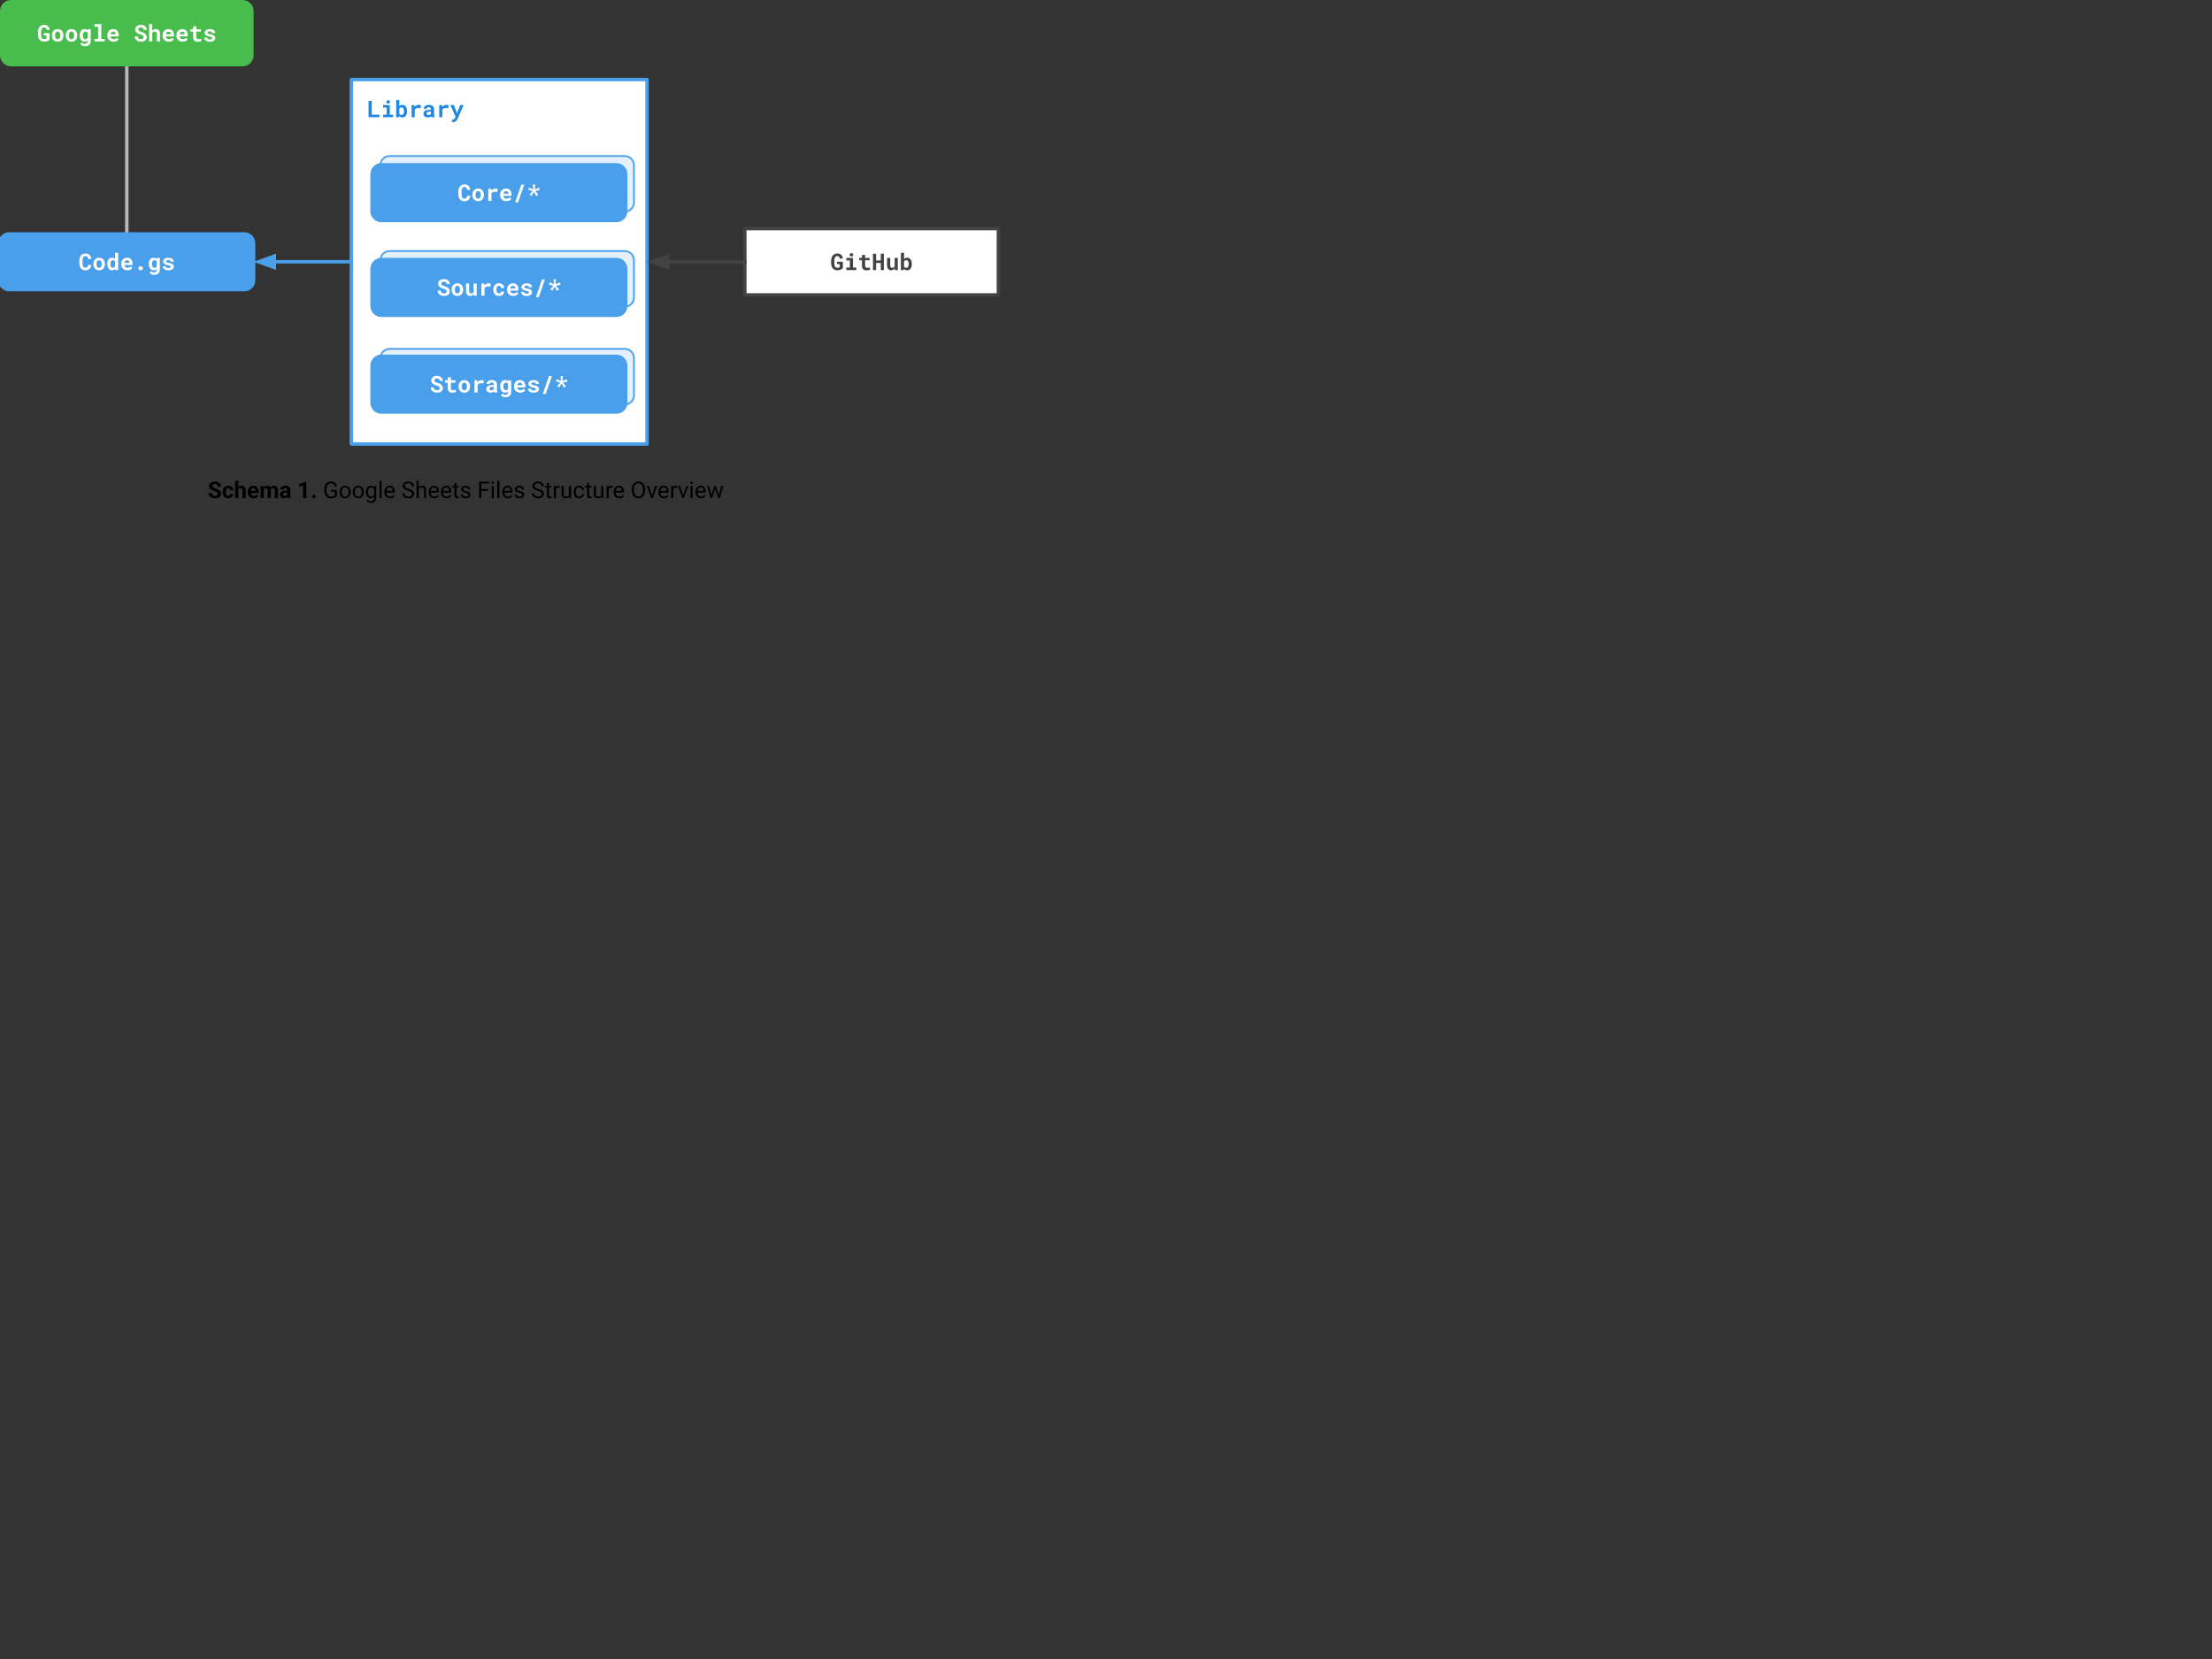 <svg version="1.1" viewBox="0.0 0.0 1280.0 960.0" fill="none" stroke="none" stroke-linecap="square" stroke-miterlimit="10" xmlns:xlink="http://www.w3.org/1999/xlink" xmlns="http://www.w3.org/2000/svg"><rect x="0.0" y="0.0" width="1280.0" height="960.0" fill="#333333" stroke="none"/><clipPath id="p.0"><path d="m0 0l1280.0 0l0 960.0l-1280.0 0l0 -960.0z" clip-rule="nonzero"/></clipPath><g clip-path="url(#p.0)"><path fill="#000000" fill-opacity="0.0" d="m0 0l1280.0 0l0 960.0l-1280.0 0z" fill-rule="evenodd"/><path fill="#ffffff" d="m203.307 46.038l171.118 0l0 210.898l-171.118 0z" fill-rule="evenodd"/><path stroke="#4a9fea" stroke-width="2.0" stroke-linejoin="round" stroke-linecap="butt" d="m203.307 46.038l171.118 0l0 210.898l-171.118 0z" fill-rule="evenodd"/><path fill="#1e88e5" d="m215.12 66.354l0 -7.984l-1.844 0l0 9.469l6.281 0l0 -1.484l-4.438 0zm6.592 -5.562l0 1.484l2.0 0l0 4.094l-2.0 0l0 1.469l5.734 0l0 -1.469l-1.906 0l0 -5.578l-3.828 0zm1.875 -1.797q0 0.203 0.062 0.391q0.078 0.172 0.219 0.297q0.141 0.125 0.328 0.203q0.188 0.078 0.422 0.078q0.484 0 0.766 -0.266q0.281 -0.281 0.281 -0.703q0 -0.422 -0.281 -0.688q-0.281 -0.281 -0.766 -0.281q-0.234 0 -0.422 0.078q-0.188 0.062 -0.328 0.188q-0.141 0.141 -0.219 0.328q-0.062 0.172 -0.062 0.375zm11.983 5.391l0 -0.125q0 -0.641 -0.125 -1.203q-0.109 -0.562 -0.344 -1.016q-0.141 -0.281 -0.344 -0.516q-0.188 -0.234 -0.438 -0.406q-0.297 -0.219 -0.688 -0.328q-0.375 -0.125 -0.828 -0.125q-0.328 0 -0.609 0.078q-0.281 0.062 -0.531 0.203q-0.156 0.078 -0.312 0.219q-0.156 0.125 -0.281 0.266l0 -3.594l-1.812 0l0 10.0l1.625 0l0.094 -0.75q0.109 0.141 0.234 0.266q0.125 0.125 0.266 0.219q0.266 0.188 0.594 0.281q0.344 0.109 0.75 0.109q0.453 0 0.828 -0.109q0.375 -0.109 0.672 -0.328q0.328 -0.234 0.562 -0.578q0.25 -0.344 0.406 -0.766q0.141 -0.375 0.203 -0.828q0.078 -0.453 0.078 -0.969zm-1.812 -0.125l0 0.125q0 0.281 -0.031 0.531q-0.016 0.25 -0.062 0.469q-0.062 0.297 -0.203 0.531q-0.125 0.219 -0.328 0.359q-0.141 0.109 -0.344 0.172q-0.188 0.062 -0.422 0.062q-0.281 0 -0.5 -0.062q-0.219 -0.078 -0.375 -0.203q-0.141 -0.094 -0.25 -0.219q-0.094 -0.141 -0.172 -0.297l0 -2.812q0.062 -0.125 0.125 -0.234q0.078 -0.109 0.156 -0.188q0.188 -0.172 0.422 -0.266q0.25 -0.094 0.578 -0.094q0.234 0 0.422 0.062q0.203 0.047 0.344 0.156q0.234 0.188 0.344 0.406q0.109 0.203 0.188 0.469q0.062 0.219 0.078 0.484q0.031 0.266 0.031 0.547zm8.514 -3.594q-0.703 0 -1.312 0.344q-0.594 0.344 -1.016 0.938l-0.016 -0.156l-0.078 -1.0l-1.672 0l0 7.047l1.797 0l0 -4.234q0.125 -0.297 0.312 -0.516q0.188 -0.219 0.453 -0.359q0.234 -0.125 0.516 -0.188q0.281 -0.062 0.625 -0.062q0.344 0 0.719 0.047q0.375 0.031 0.734 0.125l0.266 -1.812q-0.219 -0.062 -0.562 -0.109q-0.344 -0.062 -0.766 -0.062zm7.342 7.172l1.844 0l0 -0.109q-0.141 -0.266 -0.219 -0.641q-0.062 -0.375 -0.062 -0.938l0 -3.016q0 -0.609 -0.234 -1.078q-0.219 -0.469 -0.625 -0.766q-0.406 -0.312 -0.953 -0.469q-0.547 -0.156 -1.188 -0.156q-0.719 0 -1.266 0.188q-0.547 0.172 -0.922 0.469q-0.391 0.312 -0.594 0.719q-0.188 0.406 -0.188 0.844l1.812 0q0 -0.188 0.047 -0.344q0.062 -0.156 0.172 -0.266q0.141 -0.125 0.344 -0.188q0.203 -0.062 0.5 -0.062q0.312 0 0.562 0.078q0.25 0.078 0.406 0.234q0.156 0.141 0.234 0.344q0.078 0.188 0.078 0.438l0 0.422l-1.016 0q-0.766 0 -1.375 0.141q-0.609 0.141 -1.016 0.406q-0.453 0.281 -0.688 0.734q-0.219 0.453 -0.219 1.047q0 0.453 0.172 0.844q0.188 0.391 0.516 0.656q0.328 0.281 0.781 0.438q0.453 0.156 0.984 0.156q0.344 0 0.625 -0.062q0.281 -0.062 0.531 -0.172q0.234 -0.094 0.422 -0.234q0.203 -0.156 0.344 -0.312q0.031 0.188 0.078 0.359q0.047 0.172 0.109 0.297zm-1.719 -1.266q-0.25 0 -0.453 -0.062q-0.188 -0.062 -0.312 -0.172q-0.141 -0.109 -0.203 -0.266q-0.062 -0.156 -0.062 -0.344q0 -0.25 0.078 -0.453q0.094 -0.203 0.281 -0.359q0.203 -0.141 0.5 -0.219q0.297 -0.078 0.719 -0.078l0.922 0l0 1.203q-0.078 0.141 -0.219 0.281q-0.125 0.125 -0.328 0.234q-0.188 0.094 -0.422 0.172q-0.234 0.062 -0.5 0.062zm10.373 -5.906q-0.703 0 -1.312 0.344q-0.594 0.344 -1.016 0.938l-0.016 -0.156l-0.078 -1.0l-1.672 0l0 7.047l1.797 0l0 -4.234q0.125 -0.297 0.312 -0.516q0.188 -0.219 0.453 -0.359q0.234 -0.125 0.516 -0.188q0.281 -0.062 0.625 -0.062q0.344 0 0.719 0.047q0.375 0.031 0.734 0.125l0.266 -1.812q-0.219 -0.062 -0.562 -0.109q-0.344 -0.062 -0.766 -0.062zm4.061 10.016q0.547 0 0.938 -0.188q0.406 -0.172 0.688 -0.438q0.281 -0.266 0.469 -0.578q0.188 -0.312 0.297 -0.594l3.578 -8.094l-2.0 0l-1.609 4.141l-0.266 0.703l-0.188 -0.719l-1.625 -4.125l-1.969 0l2.969 6.75l-0.406 0.766q-0.078 0.156 -0.141 0.234q-0.047 0.078 -0.172 0.234q-0.109 0.156 -0.281 0.281q-0.172 0.141 -0.375 0.141q-0.109 0 -0.281 -0.016q-0.172 -0.016 -0.281 -0.016l-0.219 1.391q0.234 0.062 0.422 0.094q0.188 0.031 0.453 0.031z" fill-rule="nonzero"/><path fill="#e4f0fb" d="m220.117 150.639l0 0c0 -2.966 2.404 -5.37 5.37 -5.37l136 0c1.424 0 2.79 0.566 3.797 1.573c1.007 1.007 1.573 2.373 1.573 3.797l0 21.48c0 2.966 -2.404 5.37 -5.37 5.37l-136 0c-2.966 0 -5.37 -2.404 -5.37 -5.37z" fill-rule="evenodd"/><path stroke="#4a9fea" stroke-width="1.0" stroke-linejoin="round" stroke-linecap="butt" d="m220.117 150.639l0 0c0 -2.966 2.404 -5.37 5.37 -5.37l136 0c1.424 0 2.79 0.566 3.797 1.573c1.007 1.007 1.573 2.373 1.573 3.797l0 21.48c0 2.966 -2.404 5.37 -5.37 5.37l-136 0c-2.966 0 -5.37 -2.404 -5.37 -5.37z" fill-rule="evenodd"/><path fill="#e4f0fb" d="m220.117 95.657l0 0c0 -2.966 2.404 -5.37 5.37 -5.37l136 0c1.424 0 2.79 0.566 3.797 1.573c1.007 1.007 1.573 2.373 1.573 3.797l0 21.48c0 2.966 -2.404 5.37 -5.37 5.37l-136 0c-2.966 0 -5.37 -2.404 -5.37 -5.37z" fill-rule="evenodd"/><path stroke="#4a9fea" stroke-width="1.0" stroke-linejoin="round" stroke-linecap="butt" d="m220.117 95.657l0 0c0 -2.966 2.404 -5.37 5.37 -5.37l136 0c1.424 0 2.79 0.566 3.797 1.573c1.007 1.007 1.573 2.373 1.573 3.797l0 21.48c0 2.966 -2.404 5.37 -5.37 5.37l-136 0c-2.966 0 -5.37 -2.404 -5.37 -5.37z" fill-rule="evenodd"/><path fill="#000000" fill-opacity="0.0" d="m73.369 38.392l0 96.976" fill-rule="evenodd"/><path stroke="#b7b7b7" stroke-width="2.0" stroke-linejoin="round" stroke-linecap="butt" d="m73.369 38.392l0 96.976" fill-rule="evenodd"/><path fill="#49bc4e" d="m-0.001 6.398l0 0c0 -3.534 2.865 -6.399 6.399 -6.399l133.942 0c1.697 0 3.325 0.674 4.525 1.874c1.2 1.2 1.874 2.828 1.874 4.525l0 25.596c0 3.534 -2.865 6.399 -6.399 6.399l-133.942 0c-3.534 0 -6.399 -2.865 -6.399 -6.399z" fill-rule="evenodd"/><path fill="#ffffff" d="m28.74 22.886l0 -3.734l-3.391 0l0 1.375l1.562 0l0 1.719q-0.078 0.078 -0.219 0.156q-0.125 0.078 -0.312 0.125q-0.188 0.062 -0.391 0.094q-0.203 0.031 -0.422 0.031q-0.359 0 -0.641 -0.109q-0.266 -0.109 -0.469 -0.312q-0.125 -0.125 -0.234 -0.281q-0.094 -0.172 -0.172 -0.359q-0.125 -0.328 -0.203 -0.75q-0.062 -0.422 -0.062 -0.938l0 -1.297q0 -0.406 0.047 -0.75q0.047 -0.359 0.141 -0.641q0.125 -0.375 0.297 -0.641q0.188 -0.281 0.406 -0.453q0.172 -0.125 0.359 -0.188q0.203 -0.062 0.406 -0.062q0.375 0 0.656 0.109q0.281 0.094 0.469 0.297q0.156 0.172 0.25 0.438q0.094 0.266 0.141 0.609l1.781 0q-0.078 -0.672 -0.312 -1.219q-0.219 -0.547 -0.625 -0.938q-0.422 -0.375 -1.016 -0.578q-0.594 -0.203 -1.391 -0.203q-0.516 0 -0.984 0.156q-0.469 0.141 -0.875 0.406q-0.328 0.25 -0.625 0.594q-0.281 0.344 -0.484 0.766q-0.234 0.469 -0.359 1.062q-0.125 0.578 -0.125 1.25l0 1.281q0 0.719 0.125 1.328q0.125 0.594 0.375 1.078q0.219 0.438 0.531 0.781q0.312 0.328 0.688 0.562q0.375 0.234 0.828 0.344q0.469 0.125 0.984 0.125q0.609 0 1.125 -0.109q0.516 -0.109 0.938 -0.281q0.422 -0.188 0.719 -0.406q0.312 -0.219 0.484 -0.438zm1.311 -2.469l0 0.125q0 0.781 0.219 1.438q0.219 0.656 0.656 1.125q0.422 0.484 1.031 0.766q0.625 0.266 1.422 0.266q0.797 0 1.406 -0.266q0.625 -0.281 1.047 -0.766q0.422 -0.469 0.641 -1.125q0.219 -0.656 0.219 -1.438l0 -0.125q0 -0.781 -0.219 -1.422q-0.219 -0.656 -0.641 -1.141q-0.438 -0.484 -1.062 -0.75q-0.609 -0.281 -1.406 -0.281q-0.781 0 -1.406 0.281q-0.609 0.266 -1.031 0.75q-0.438 0.484 -0.656 1.141q-0.219 0.641 -0.219 1.422zm1.812 0.125l0 -0.125q0 -0.438 0.078 -0.812q0.094 -0.391 0.266 -0.688q0.188 -0.297 0.469 -0.453q0.281 -0.172 0.688 -0.172q0.422 0 0.703 0.172q0.281 0.156 0.469 0.453q0.172 0.297 0.25 0.688q0.094 0.375 0.094 0.812l0 0.125q0 0.453 -0.094 0.844q-0.078 0.375 -0.25 0.656q-0.188 0.297 -0.469 0.469q-0.281 0.172 -0.688 0.172q-0.406 0 -0.703 -0.172q-0.281 -0.172 -0.469 -0.469q-0.172 -0.281 -0.266 -0.656q-0.078 -0.391 -0.078 -0.844zm6.186 -0.125l0 0.125q0 0.781 0.219 1.438q0.219 0.656 0.656 1.125q0.422 0.484 1.031 0.766q0.625 0.266 1.422 0.266q0.797 0 1.406 -0.266q0.625 -0.281 1.047 -0.766q0.422 -0.469 0.641 -1.125q0.219 -0.656 0.219 -1.438l0 -0.125q0 -0.781 -0.219 -1.422q-0.219 -0.656 -0.641 -1.141q-0.438 -0.484 -1.062 -0.75q-0.609 -0.281 -1.406 -0.281q-0.781 0 -1.406 0.281q-0.609 0.266 -1.031 0.75q-0.438 0.484 -0.656 1.141q-0.219 0.641 -0.219 1.422zm1.812 0.125l0 -0.125q0 -0.438 0.078 -0.812q0.094 -0.391 0.266 -0.688q0.188 -0.297 0.469 -0.453q0.281 -0.172 0.688 -0.172q0.422 0 0.703 0.172q0.281 0.156 0.469 0.453q0.172 0.297 0.25 0.688q0.094 0.375 0.094 0.812l0 0.125q0 0.453 -0.094 0.844q-0.078 0.375 -0.25 0.656q-0.188 0.297 -0.469 0.469q-0.281 0.172 -0.688 0.172q-0.406 0 -0.703 -0.172q-0.281 -0.172 -0.469 -0.469q-0.172 -0.281 -0.266 -0.656q-0.078 -0.391 -0.078 -0.844zm6.248 -0.125l0 0.141q0 0.766 0.188 1.422q0.203 0.656 0.578 1.125q0.375 0.484 0.891 0.75q0.531 0.266 1.188 0.266q0.328 0 0.609 -0.078q0.297 -0.062 0.547 -0.188q0.156 -0.094 0.297 -0.203q0.156 -0.125 0.281 -0.266l0 0.406q0 0.359 -0.109 0.641q-0.094 0.281 -0.281 0.484q-0.203 0.203 -0.516 0.312q-0.312 0.125 -0.703 0.125q-0.25 0 -0.484 -0.062q-0.234 -0.047 -0.453 -0.141q-0.219 -0.094 -0.422 -0.25q-0.203 -0.156 -0.375 -0.359l-0.812 1.109q0.234 0.297 0.547 0.5q0.328 0.219 0.672 0.344q0.359 0.141 0.719 0.203q0.375 0.062 0.688 0.062q0.75 0 1.359 -0.203q0.625 -0.188 1.062 -0.578q0.438 -0.375 0.672 -0.938q0.25 -0.562 0.25 -1.281l0 -6.812l-1.641 0l-0.078 0.672q-0.125 -0.156 -0.281 -0.281q-0.156 -0.141 -0.344 -0.234q-0.234 -0.141 -0.531 -0.203q-0.297 -0.078 -0.656 -0.078q-0.672 0 -1.203 0.266q-0.516 0.25 -0.891 0.734q-0.375 0.469 -0.578 1.141q-0.188 0.656 -0.188 1.453zm1.812 0.141l0 -0.141q0 -0.438 0.094 -0.828q0.094 -0.391 0.281 -0.672q0.188 -0.297 0.453 -0.453q0.281 -0.172 0.672 -0.172q0.203 0 0.375 0.047q0.188 0.031 0.344 0.109q0.172 0.078 0.312 0.219q0.141 0.141 0.234 0.312l0 2.984q-0.094 0.156 -0.219 0.297q-0.125 0.125 -0.281 0.219q-0.156 0.078 -0.359 0.125q-0.188 0.047 -0.422 0.047q-0.375 0 -0.656 -0.156q-0.281 -0.172 -0.469 -0.453q-0.172 -0.281 -0.266 -0.656q-0.094 -0.391 -0.094 -0.828zm6.748 -6.562l0 1.484l2.109 0l0 7.047l-2.109 0l0 1.469l5.953 0l0 -1.469l-2.016 0l0 -8.531l-3.938 0zm11.029 10.125q1.031 0 1.781 -0.391q0.75 -0.391 1.094 -0.891l-0.906 -0.969q-0.312 0.406 -0.812 0.609q-0.5 0.188 -1.047 0.188q-0.375 0 -0.703 -0.109q-0.312 -0.125 -0.547 -0.328q-0.25 -0.219 -0.391 -0.469q-0.141 -0.266 -0.234 -0.688l0 -0.016l4.781 0l0 -0.766q0 -0.781 -0.219 -1.422q-0.219 -0.641 -0.625 -1.094q-0.422 -0.453 -1.016 -0.703q-0.594 -0.25 -1.359 -0.25q-0.734 0 -1.359 0.266q-0.625 0.266 -1.078 0.75q-0.453 0.484 -0.703 1.156q-0.25 0.656 -0.25 1.469l0 0.25q0 0.719 0.25 1.344q0.266 0.609 0.734 1.078q0.469 0.453 1.125 0.719q0.672 0.266 1.484 0.266zm-0.203 -5.828q0.344 0 0.594 0.109q0.266 0.094 0.453 0.281q0.188 0.188 0.281 0.453q0.109 0.25 0.109 0.531l0 0.141l-2.969 0q0.062 -0.344 0.187 -0.625q0.141 -0.281 0.344 -0.484q0.188 -0.203 0.438 -0.297q0.25 -0.109 0.562 -0.109zm17.637 3.234q0 0.25 -0.109 0.469q-0.094 0.203 -0.281 0.359q-0.203 0.141 -0.484 0.234q-0.281 0.078 -0.641 0.078q-0.422 0 -0.766 -0.094q-0.328 -0.094 -0.578 -0.281q-0.25 -0.203 -0.391 -0.5q-0.125 -0.312 -0.141 -0.734l-1.797 0q0 0.734 0.281 1.281q0.281 0.547 0.781 0.953q0.5 0.406 1.188 0.625q0.703 0.203 1.422 0.203q0.719 0 1.328 -0.172q0.609 -0.172 1.047 -0.516q0.453 -0.328 0.703 -0.812q0.25 -0.484 0.25 -1.109q0 -0.719 -0.344 -1.266q-0.328 -0.562 -0.875 -0.984q-0.375 -0.25 -0.828 -0.438q-0.438 -0.203 -0.922 -0.344q-0.453 -0.125 -0.828 -0.266q-0.359 -0.141 -0.609 -0.312q-0.25 -0.172 -0.391 -0.391q-0.125 -0.219 -0.125 -0.484q0 -0.25 0.094 -0.469q0.109 -0.219 0.297 -0.375q0.203 -0.156 0.484 -0.234q0.281 -0.094 0.641 -0.094q0.406 0 0.703 0.109q0.297 0.094 0.5 0.281q0.188 0.203 0.281 0.469q0.109 0.266 0.125 0.578l1.781 0q0 -0.625 -0.25 -1.156q-0.25 -0.547 -0.688 -0.938q-0.438 -0.375 -1.062 -0.594q-0.609 -0.219 -1.359 -0.219q-0.703 0 -1.328 0.188q-0.609 0.188 -1.047 0.531q-0.453 0.344 -0.719 0.844q-0.25 0.484 -0.25 1.078q0 0.516 0.188 0.969q0.203 0.438 0.578 0.797q0.375 0.375 0.969 0.688q0.609 0.297 1.391 0.5q0.5 0.141 0.844 0.312q0.344 0.156 0.562 0.344q0.203 0.188 0.281 0.406q0.094 0.219 0.094 0.484zm4.967 -3.609l0 -3.922l-1.812 0l0 10.0l1.812 0l0 -5.078q0.094 -0.141 0.219 -0.25q0.125 -0.109 0.281 -0.188q0.172 -0.094 0.375 -0.141q0.219 -0.047 0.453 -0.047q0.312 0 0.562 0.094q0.25 0.078 0.422 0.234q0.172 0.172 0.266 0.453q0.109 0.266 0.109 0.641l0 4.281l1.797 0l0 -4.266q0 -0.766 -0.188 -1.312q-0.172 -0.562 -0.516 -0.906q-0.328 -0.359 -0.797 -0.516q-0.453 -0.172 -1.0 -0.172q-0.391 0 -0.734 0.109q-0.328 0.109 -0.609 0.312q-0.172 0.125 -0.344 0.297q-0.172 0.172 -0.297 0.375zm9.592 6.203q1.031 0 1.781 -0.391q0.75 -0.391 1.094 -0.891l-0.906 -0.969q-0.312 0.406 -0.812 0.609q-0.5 0.188 -1.047 0.188q-0.375 0 -0.703 -0.109q-0.312 -0.125 -0.547 -0.328q-0.25 -0.219 -0.391 -0.469q-0.141 -0.266 -0.234 -0.688l0 -0.016l4.781 0l0 -0.766q0 -0.781 -0.219 -1.422q-0.219 -0.641 -0.625 -1.094q-0.422 -0.453 -1.016 -0.703q-0.594 -0.25 -1.359 -0.25q-0.734 0 -1.359 0.266q-0.625 0.266 -1.078 0.75q-0.453 0.484 -0.703 1.156q-0.25 0.656 -0.25 1.469l0 0.25q0 0.719 0.25 1.344q0.266 0.609 0.734 1.078q0.469 0.453 1.125 0.719q0.672 0.266 1.484 0.266zm-0.203 -5.828q0.344 0 0.594 0.109q0.266 0.094 0.453 0.281q0.188 0.188 0.281 0.453q0.109 0.25 0.109 0.531l0 0.141l-2.969 0q0.062 -0.344 0.188 -0.625q0.141 -0.281 0.344 -0.484q0.188 -0.203 0.438 -0.297q0.25 -0.109 0.562 -0.109zm8.201 5.828q1.031 0 1.781 -0.391q0.75 -0.391 1.094 -0.891l-0.906 -0.969q-0.312 0.406 -0.812 0.609q-0.5 0.188 -1.047 0.188q-0.375 0 -0.703 -0.109q-0.312 -0.125 -0.547 -0.328q-0.25 -0.219 -0.391 -0.469q-0.141 -0.266 -0.234 -0.688l0 -0.016l4.781 0l0 -0.766q0 -0.781 -0.219 -1.422q-0.219 -0.641 -0.625 -1.094q-0.422 -0.453 -1.016 -0.703q-0.594 -0.25 -1.359 -0.25q-0.734 0 -1.359 0.266q-0.625 0.266 -1.078 0.75q-0.453 0.484 -0.703 1.156q-0.25 0.656 -0.25 1.469l0 0.25q0 0.719 0.25 1.344q0.266 0.609 0.734 1.078q0.469 0.453 1.125 0.719q0.672 0.266 1.484 0.266zm-0.203 -5.828q0.344 0 0.594 0.109q0.266 0.094 0.453 0.281q0.188 0.188 0.281 0.453q0.109 0.25 0.109 0.531l0 0.141l-2.969 0q0.062 -0.344 0.188 -0.625q0.141 -0.281 0.344 -0.484q0.188 -0.203 0.438 -0.297q0.25 -0.109 0.562 -0.109zm8.108 -3.062l-1.812 0l0 1.719l-1.609 0l0 1.344l1.609 0l0 3.203q0 0.688 0.188 1.188q0.188 0.5 0.516 0.812q0.344 0.328 0.812 0.484q0.469 0.156 1.047 0.156q0.297 0 0.609 -0.031q0.312 -0.031 0.594 -0.078q0.281 -0.062 0.531 -0.141q0.266 -0.078 0.453 -0.188l-0.172 -1.25q-0.125 0.031 -0.297 0.078q-0.172 0.031 -0.375 0.047q-0.203 0.031 -0.422 0.062q-0.219 0.016 -0.422 0.016q-0.281 0 -0.516 -0.062q-0.234 -0.078 -0.391 -0.234q-0.172 -0.141 -0.266 -0.391q-0.078 -0.266 -0.078 -0.656l0 -3.016l2.625 0l0 -1.344l-2.625 0l0 -1.719zm9.217 6.828q0 0.172 -0.078 0.312q-0.078 0.125 -0.234 0.234q-0.172 0.109 -0.438 0.172q-0.266 0.047 -0.609 0.047q-0.297 0 -0.578 -0.047q-0.281 -0.062 -0.484 -0.188q-0.219 -0.125 -0.359 -0.328q-0.141 -0.219 -0.156 -0.5l-1.719 0q0 0.438 0.203 0.859q0.219 0.422 0.625 0.75q0.406 0.344 1.016 0.562q0.609 0.203 1.406 0.203q0.719 0 1.297 -0.156q0.594 -0.172 1.016 -0.453q0.406 -0.281 0.625 -0.672q0.234 -0.406 0.234 -0.875q0 -0.5 -0.234 -0.859q-0.219 -0.375 -0.609 -0.641q-0.406 -0.25 -0.953 -0.406q-0.547 -0.172 -1.172 -0.281q-0.453 -0.062 -0.734 -0.141q-0.281 -0.094 -0.453 -0.203q-0.172 -0.109 -0.234 -0.234q-0.062 -0.141 -0.062 -0.297q0 -0.156 0.078 -0.297q0.078 -0.141 0.219 -0.234q0.156 -0.125 0.391 -0.188q0.25 -0.062 0.594 -0.062q0.391 0 0.656 0.094q0.281 0.094 0.438 0.266q0.125 0.125 0.172 0.281q0.062 0.141 0.062 0.312l1.812 0q0 -0.484 -0.219 -0.891q-0.203 -0.422 -0.609 -0.734q-0.406 -0.297 -1.0 -0.469q-0.578 -0.172 -1.312 -0.172q-0.703 0 -1.266 0.188q-0.562 0.172 -0.953 0.469q-0.391 0.297 -0.609 0.703q-0.203 0.391 -0.203 0.828q0 0.438 0.203 0.781q0.219 0.344 0.578 0.609q0.359 0.266 0.875 0.453q0.516 0.188 1.125 0.312q0.484 0.094 0.797 0.188q0.328 0.078 0.531 0.188q0.188 0.109 0.25 0.234q0.078 0.125 0.078 0.281z" fill-rule="nonzero"/><path fill="#4a9fea" d="m-0.001 140.747l0 0c0 -2.966 2.404 -5.37 5.37 -5.37l136 0c1.424 0 2.79 0.566 3.797 1.573c1.007 1.007 1.573 2.373 1.573 3.797l0 21.48c0 2.966 -2.404 5.37 -5.37 5.37l-136 0c-2.966 0 -5.37 -2.404 -5.37 -5.37z" fill-rule="evenodd"/><path stroke="#4a9fea" stroke-width="2.0" stroke-linejoin="round" stroke-linecap="butt" d="m-0.001 140.747l0 0c0 -2.966 2.404 -5.37 5.37 -5.37l136 0c1.424 0 2.79 0.566 3.797 1.573c1.007 1.007 1.573 2.373 1.573 3.797l0 21.48c0 2.966 -2.404 5.37 -5.37 5.37l-136 0c-2.966 0 -5.37 -2.404 -5.37 -5.37z" fill-rule="evenodd"/><path fill="#ffffff" d="m52.813 153.319l-1.828 0q-0.031 0.438 -0.156 0.75q-0.109 0.297 -0.312 0.484q-0.203 0.203 -0.5 0.297q-0.281 0.078 -0.625 0.078q-0.281 0 -0.5 -0.062q-0.203 -0.062 -0.391 -0.188q-0.156 -0.109 -0.281 -0.281q-0.125 -0.188 -0.219 -0.406q-0.125 -0.344 -0.188 -0.781q-0.062 -0.453 -0.062 -1.016l0 -1.281q0 -0.422 0.031 -0.781q0.047 -0.359 0.125 -0.656q0.109 -0.391 0.297 -0.672q0.188 -0.297 0.453 -0.453q0.156 -0.094 0.344 -0.141q0.188 -0.047 0.391 -0.047q0.406 0 0.688 0.109q0.297 0.109 0.5 0.312q0.188 0.219 0.281 0.547q0.109 0.312 0.125 0.734l1.828 0q-0.062 -0.75 -0.312 -1.328q-0.25 -0.594 -0.672 -1.016q-0.438 -0.406 -1.047 -0.625q-0.609 -0.219 -1.391 -0.219q-0.516 0 -0.984 0.141q-0.453 0.125 -0.844 0.375q-0.422 0.281 -0.766 0.719q-0.328 0.422 -0.547 0.953q-0.172 0.453 -0.266 0.969q-0.094 0.516 -0.094 1.078l0 1.281q0 0.609 0.094 1.156q0.109 0.547 0.297 1.0q0.188 0.453 0.469 0.844q0.297 0.375 0.656 0.641q0.391 0.281 0.891 0.438q0.5 0.156 1.094 0.156q0.734 0 1.344 -0.219q0.609 -0.219 1.062 -0.625q0.438 -0.406 0.703 -0.969q0.266 -0.578 0.312 -1.297zm1.233 -0.609l0 0.125q0 0.781 0.219 1.438q0.219 0.656 0.656 1.125q0.422 0.484 1.031 0.766q0.625 0.266 1.422 0.266q0.797 0 1.406 -0.266q0.625 -0.281 1.047 -0.766q0.422 -0.469 0.641 -1.125q0.219 -0.656 0.219 -1.438l0 -0.125q0 -0.781 -0.219 -1.422q-0.219 -0.656 -0.641 -1.141q-0.438 -0.484 -1.062 -0.75q-0.609 -0.281 -1.406 -0.281q-0.781 0 -1.406 0.281q-0.609 0.266 -1.031 0.75q-0.438 0.484 -0.656 1.141q-0.219 0.641 -0.219 1.422zm1.812 0.125l0 -0.125q0 -0.438 0.078 -0.812q0.094 -0.391 0.266 -0.688q0.188 -0.297 0.469 -0.453q0.281 -0.172 0.688 -0.172q0.422 0 0.703 0.172q0.281 0.156 0.469 0.453q0.172 0.297 0.25 0.688q0.094 0.375 0.094 0.812l0 0.125q0 0.453 -0.094 0.844q-0.078 0.375 -0.25 0.656q-0.188 0.297 -0.469 0.469q-0.281 0.172 -0.688 0.172q-0.406 0 -0.703 -0.172q-0.281 -0.172 -0.469 -0.469q-0.172 -0.281 -0.266 -0.656q-0.078 -0.391 -0.078 -0.844zm6.248 -0.125l0 0.141q0 0.766 0.188 1.422q0.188 0.656 0.547 1.125q0.344 0.484 0.859 0.75q0.516 0.266 1.156 0.266q0.594 0 1.031 -0.219q0.453 -0.234 0.781 -0.641l0.094 0.734l1.641 0l0 -10.0l-1.812 0l0 3.594q-0.328 -0.375 -0.75 -0.562q-0.422 -0.203 -0.969 -0.203q-0.656 0 -1.172 0.266q-0.516 0.25 -0.875 0.734q-0.359 0.469 -0.547 1.141q-0.172 0.656 -0.172 1.453zm1.797 0.141l0 -0.141q0 -0.438 0.078 -0.828q0.078 -0.391 0.25 -0.672q0.172 -0.297 0.438 -0.453q0.281 -0.172 0.656 -0.172q0.469 0 0.766 0.203q0.312 0.203 0.5 0.547l0 2.859q-0.188 0.344 -0.5 0.547q-0.312 0.203 -0.781 0.203q-0.375 0 -0.641 -0.156q-0.266 -0.172 -0.438 -0.453q-0.172 -0.281 -0.25 -0.656q-0.078 -0.391 -0.078 -0.828zm9.795 3.562q1.031 0 1.781 -0.391q0.75 -0.391 1.094 -0.891l-0.906 -0.969q-0.312 0.406 -0.812 0.609q-0.5 0.188 -1.047 0.188q-0.375 0 -0.703 -0.109q-0.312 -0.125 -0.547 -0.328q-0.25 -0.219 -0.391 -0.469q-0.141 -0.266 -0.234 -0.688l0 -0.016l4.781 0l0 -0.766q0 -0.781 -0.219 -1.422q-0.219 -0.641 -0.625 -1.094q-0.422 -0.453 -1.016 -0.703q-0.594 -0.25 -1.359 -0.25q-0.734 0 -1.359 0.266q-0.625 0.266 -1.078 0.75q-0.453 0.484 -0.703 1.156q-0.25 0.656 -0.25 1.469l0 0.25q0 0.719 0.25 1.344q0.266 0.609 0.734 1.078q0.469 0.453 1.125 0.719q0.672 0.266 1.484 0.266zm-0.203 -5.828q0.344 0 0.594 0.109q0.266 0.094 0.453 0.281q0.188 0.188 0.281 0.453q0.109 0.25 0.109 0.531l0 0.141l-2.969 0q0.062 -0.344 0.188 -0.625q0.141 -0.281 0.344 -0.484q0.188 -0.203 0.438 -0.297q0.25 -0.109 0.562 -0.109zm6.623 4.656q0 0.5 0.328 0.844q0.344 0.328 0.922 0.328q0.578 0 0.922 -0.328q0.344 -0.344 0.344 -0.844q0 -0.516 -0.344 -0.859q-0.328 -0.344 -0.922 -0.344q-0.594 0 -0.922 0.359q-0.328 0.344 -0.328 0.844zm5.983 -2.531l0 0.141q0 0.766 0.188 1.422q0.203 0.656 0.578 1.125q0.375 0.484 0.891 0.75q0.531 0.266 1.188 0.266q0.328 0 0.609 -0.078q0.297 -0.062 0.547 -0.188q0.156 -0.094 0.297 -0.203q0.156 -0.125 0.281 -0.266l0 0.406q0 0.359 -0.109 0.641q-0.094 0.281 -0.281 0.484q-0.203 0.203 -0.516 0.312q-0.312 0.125 -0.703 0.125q-0.25 0 -0.484 -0.062q-0.234 -0.047 -0.453 -0.141q-0.219 -0.094 -0.422 -0.25q-0.203 -0.156 -0.375 -0.359l-0.812 1.109q0.234 0.297 0.547 0.5q0.328 0.219 0.672 0.344q0.359 0.141 0.719 0.203q0.375 0.062 0.688 0.062q0.75 0 1.359 -0.203q0.625 -0.188 1.062 -0.578q0.438 -0.375 0.672 -0.938q0.25 -0.562 0.25 -1.281l0 -6.812l-1.641 0l-0.078 0.672q-0.125 -0.156 -0.281 -0.281q-0.156 -0.141 -0.344 -0.234q-0.234 -0.141 -0.531 -0.203q-0.297 -0.078 -0.656 -0.078q-0.672 0 -1.203 0.266q-0.516 0.25 -0.891 0.734q-0.375 0.469 -0.578 1.141q-0.188 0.656 -0.188 1.453zm1.812 0.141l0 -0.141q0 -0.438 0.094 -0.828q0.094 -0.391 0.281 -0.672q0.188 -0.297 0.453 -0.453q0.281 -0.172 0.672 -0.172q0.203 0 0.375 0.047q0.188 0.031 0.344 0.109q0.172 0.078 0.312 0.219q0.141 0.141 0.234 0.312l0 2.984q-0.094 0.156 -0.219 0.297q-0.125 0.125 -0.281 0.219q-0.156 0.078 -0.359 0.125q-0.188 0.047 -0.422 0.047q-0.375 0 -0.656 -0.156q-0.281 -0.172 -0.469 -0.453q-0.172 -0.281 -0.266 -0.656q-0.094 -0.391 -0.094 -0.828zm10.904 1.5q0 0.172 -0.078 0.312q-0.078 0.125 -0.234 0.234q-0.172 0.109 -0.438 0.172q-0.266 0.047 -0.609 0.047q-0.297 0 -0.578 -0.047q-0.281 -0.062 -0.484 -0.188q-0.219 -0.125 -0.359 -0.328q-0.141 -0.219 -0.156 -0.5l-1.719 0q0 0.438 0.203 0.859q0.219 0.422 0.625 0.75q0.406 0.344 1.016 0.562q0.609 0.203 1.406 0.203q0.719 0 1.297 -0.156q0.594 -0.172 1.016 -0.453q0.406 -0.281 0.625 -0.672q0.234 -0.406 0.234 -0.875q0 -0.5 -0.234 -0.859q-0.219 -0.375 -0.609 -0.641q-0.406 -0.25 -0.953 -0.406q-0.547 -0.172 -1.172 -0.281q-0.453 -0.062 -0.734 -0.141q-0.281 -0.094 -0.453 -0.203q-0.172 -0.109 -0.234 -0.234q-0.062 -0.141 -0.062 -0.297q0 -0.156 0.078 -0.297q0.078 -0.141 0.219 -0.234q0.156 -0.125 0.391 -0.188q0.25 -0.062 0.594 -0.062q0.391 0 0.656 0.094q0.281 0.094 0.438 0.266q0.125 0.125 0.172 0.281q0.062 0.141 0.062 0.312l1.812 0q0 -0.484 -0.219 -0.891q-0.203 -0.422 -0.609 -0.734q-0.406 -0.297 -1.0 -0.469q-0.578 -0.172 -1.312 -0.172q-0.703 0 -1.266 0.188q-0.562 0.172 -0.953 0.469q-0.391 0.297 -0.609 0.703q-0.203 0.391 -0.203 0.828q0 0.438 0.203 0.781q0.219 0.344 0.578 0.609q0.359 0.266 0.875 0.453q0.516 0.188 1.125 0.312q0.484 0.094 0.797 0.188q0.328 0.078 0.531 0.188q0.188 0.109 0.25 0.234q0.078 0.125 0.078 0.281z" fill-rule="nonzero"/><path fill="#000000" fill-opacity="0.0" d="m203.307 151.487l-56.567 0" fill-rule="evenodd"/><path stroke="#4a9fea" stroke-width="2.0" stroke-linejoin="round" stroke-linecap="butt" d="m203.307 151.487l-44.567 0" fill-rule="evenodd"/><path fill="#4a9fea" stroke="#4a9fea" stroke-width="2.0" stroke-linecap="butt" d="m158.74 148.183l-9.076 3.303l9.076 3.303z" fill-rule="evenodd"/><path fill="#4a9fea" d="m215.315 100.747l0 0c0 -2.966 2.404 -5.37 5.37 -5.37l136 0c1.424 0 2.79 0.566 3.797 1.573c1.007 1.007 1.573 2.373 1.573 3.797l0 21.48c0 2.966 -2.404 5.37 -5.37 5.37l-136 0c-2.966 0 -5.37 -2.404 -5.37 -5.37z" fill-rule="evenodd"/><path stroke="#4a9fea" stroke-width="2.0" stroke-linejoin="round" stroke-linecap="butt" d="m215.315 100.747l0 0c0 -2.966 2.404 -5.37 5.37 -5.37l136 0c1.424 0 2.79 0.566 3.797 1.573c1.007 1.007 1.573 2.373 1.573 3.797l0 21.48c0 2.966 -2.404 5.37 -5.37 5.37l-136 0c-2.966 0 -5.37 -2.404 -5.37 -5.37z" fill-rule="evenodd"/><path fill="#ffffff" d="m272.128 113.319l-1.828 0q-0.031 0.438 -0.156 0.75q-0.109 0.297 -0.312 0.484q-0.203 0.203 -0.5 0.297q-0.281 0.078 -0.625 0.078q-0.281 0 -0.5 -0.062q-0.203 -0.062 -0.391 -0.188q-0.156 -0.109 -0.281 -0.281q-0.125 -0.188 -0.219 -0.406q-0.125 -0.344 -0.188 -0.781q-0.062 -0.453 -0.062 -1.016l0 -1.281q0 -0.422 0.031 -0.781q0.047 -0.359 0.125 -0.656q0.109 -0.391 0.297 -0.672q0.188 -0.297 0.453 -0.453q0.156 -0.094 0.344 -0.141q0.188 -0.047 0.391 -0.047q0.406 0 0.688 0.109q0.297 0.109 0.5 0.312q0.188 0.219 0.281 0.547q0.109 0.312 0.125 0.734l1.828 0q-0.062 -0.75 -0.312 -1.328q-0.25 -0.594 -0.672 -1.016q-0.438 -0.406 -1.047 -0.625q-0.609 -0.219 -1.391 -0.219q-0.516 0 -0.984 0.141q-0.453 0.125 -0.844 0.375q-0.422 0.281 -0.766 0.719q-0.328 0.422 -0.547 0.953q-0.172 0.453 -0.266 0.969q-0.094 0.516 -0.094 1.078l0 1.281q0 0.609 0.094 1.156q0.109 0.547 0.297 1.0q0.188 0.453 0.469 0.844q0.297 0.375 0.656 0.641q0.391 0.281 0.891 0.438q0.5 0.156 1.094 0.156q0.734 0 1.344 -0.219q0.609 -0.219 1.062 -0.625q0.438 -0.406 0.703 -0.969q0.266 -0.578 0.312 -1.297zm1.233 -0.609l0 0.125q0 0.781 0.219 1.438q0.219 0.656 0.656 1.125q0.422 0.484 1.031 0.766q0.625 0.266 1.422 0.266q0.797 0 1.406 -0.266q0.625 -0.281 1.047 -0.766q0.422 -0.469 0.641 -1.125q0.219 -0.656 0.219 -1.438l0 -0.125q0 -0.781 -0.219 -1.422q-0.219 -0.656 -0.641 -1.141q-0.438 -0.484 -1.062 -0.75q-0.609 -0.281 -1.406 -0.281q-0.781 0 -1.406 0.281q-0.609 0.266 -1.031 0.75q-0.438 0.484 -0.656 1.141q-0.219 0.641 -0.219 1.422zm1.812 0.125l0 -0.125q0 -0.438 0.078 -0.812q0.094 -0.391 0.266 -0.688q0.188 -0.297 0.469 -0.453q0.281 -0.172 0.688 -0.172q0.422 0 0.703 0.172q0.281 0.156 0.469 0.453q0.172 0.297 0.25 0.688q0.094 0.375 0.094 0.812l0 0.125q0 0.453 -0.094 0.844q-0.078 0.375 -0.25 0.656q-0.188 0.297 -0.469 0.469q-0.281 0.172 -0.688 0.172q-0.406 0 -0.703 -0.172q-0.281 -0.172 -0.469 -0.469q-0.172 -0.281 -0.266 -0.656q-0.078 -0.391 -0.078 -0.844zm11.483 -3.719q-0.703 0 -1.312 0.344q-0.594 0.344 -1.016 0.938l-0.016 -0.156l-0.078 -1.0l-1.672 0l0 7.047l1.797 0l0 -4.234q0.125 -0.297 0.312 -0.516q0.188 -0.219 0.453 -0.359q0.234 -0.125 0.516 -0.188q0.281 -0.062 0.625 -0.062q0.344 0 0.719 0.047q0.375 0.031 0.734 0.125l0.266 -1.812q-0.219 -0.062 -0.562 -0.109q-0.344 -0.062 -0.766 -0.062zm6.358 7.297q1.031 0 1.781 -0.391q0.75 -0.391 1.094 -0.891l-0.906 -0.969q-0.312 0.406 -0.812 0.609q-0.5 0.188 -1.047 0.188q-0.375 0 -0.703 -0.109q-0.312 -0.125 -0.547 -0.328q-0.25 -0.219 -0.391 -0.469q-0.141 -0.266 -0.234 -0.688l0 -0.016l4.781 0l0 -0.766q0 -0.781 -0.219 -1.422q-0.219 -0.641 -0.625 -1.094q-0.422 -0.453 -1.016 -0.703q-0.594 -0.25 -1.359 -0.25q-0.734 0 -1.359 0.266q-0.625 0.266 -1.078 0.75q-0.453 0.484 -0.703 1.156q-0.25 0.656 -0.25 1.469l0 0.25q0 0.719 0.25 1.344q0.266 0.609 0.734 1.078q0.469 0.453 1.125 0.719q0.672 0.266 1.484 0.266zm-0.203 -5.828q0.344 0 0.594 0.109q0.266 0.094 0.453 0.281q0.188 0.188 0.281 0.453q0.109 0.25 0.109 0.531l0 0.141l-2.969 0q0.062 -0.344 0.188 -0.625q0.141 -0.281 0.344 -0.484q0.188 -0.203 0.438 -0.297q0.25 -0.109 0.562 -0.109zm6.998 6.516l3.547 -10.281l-1.688 0l-3.547 10.281l1.688 0zm8.42 -6.609l-1.797 2.141l1.156 0.797l1.375 -2.359l1.375 2.422l1.156 -0.828l-1.75 -2.109l2.594 -0.594l-0.422 -1.359l-2.422 1.062l0.25 -2.844l-1.422 0l0.234 2.797l-2.438 -1.078l-0.438 1.328l2.547 0.625z" fill-rule="nonzero"/><path fill="#4a9fea" d="m215.315 155.575l0 0c0 -2.966 2.404 -5.37 5.37 -5.37l136 0c1.424 0 2.79 0.566 3.797 1.573c1.007 1.007 1.573 2.373 1.573 3.797l0 21.48c0 2.966 -2.404 5.37 -5.37 5.37l-136 0c-2.966 0 -5.37 -2.404 -5.37 -5.37z" fill-rule="evenodd"/><path stroke="#4a9fea" stroke-width="2.0" stroke-linejoin="round" stroke-linecap="butt" d="m215.315 155.575l0 0c0 -2.966 2.404 -5.37 5.37 -5.37l136 0c1.424 0 2.79 0.566 3.797 1.573c1.007 1.007 1.573 2.373 1.573 3.797l0 21.48c0 2.966 -2.404 5.37 -5.37 5.37l-136 0c-2.966 0 -5.37 -2.404 -5.37 -5.37z" fill-rule="evenodd"/><path fill="#ffffff" d="m258.459 168.646q0 0.25 -0.109 0.469q-0.094 0.203 -0.281 0.359q-0.203 0.141 -0.484 0.234q-0.281 0.078 -0.641 0.078q-0.422 0 -0.766 -0.094q-0.328 -0.094 -0.578 -0.281q-0.25 -0.203 -0.391 -0.5q-0.125 -0.312 -0.141 -0.734l-1.797 0q0 0.734 0.281 1.281q0.281 0.547 0.781 0.953q0.5 0.406 1.188 0.625q0.703 0.203 1.422 0.203q0.719 0 1.328 -0.172q0.609 -0.172 1.047 -0.516q0.453 -0.328 0.703 -0.812q0.25 -0.484 0.25 -1.109q0 -0.719 -0.344 -1.266q-0.328 -0.562 -0.875 -0.984q-0.375 -0.25 -0.828 -0.438q-0.438 -0.203 -0.922 -0.344q-0.453 -0.125 -0.828 -0.266q-0.359 -0.141 -0.609 -0.312q-0.25 -0.172 -0.391 -0.391q-0.125 -0.219 -0.125 -0.484q0 -0.25 0.094 -0.469q0.109 -0.219 0.297 -0.375q0.203 -0.156 0.484 -0.234q0.281 -0.094 0.641 -0.094q0.406 0 0.703 0.109q0.297 0.094 0.5 0.281q0.188 0.203 0.281 0.469q0.109 0.266 0.125 0.578l1.781 0q0 -0.625 -0.25 -1.156q-0.25 -0.547 -0.688 -0.938q-0.438 -0.375 -1.062 -0.594q-0.609 -0.219 -1.359 -0.219q-0.703 0 -1.328 0.188q-0.609 0.188 -1.047 0.531q-0.453 0.344 -0.719 0.844q-0.25 0.484 -0.25 1.078q0 0.516 0.188 0.969q0.203 0.438 0.578 0.797q0.375 0.375 0.969 0.688q0.609 0.297 1.391 0.5q0.5 0.141 0.844 0.312q0.344 0.156 0.562 0.344q0.203 0.188 0.281 0.406q0.094 0.219 0.094 0.484zm2.904 -1.109l0 0.125q0 0.781 0.219 1.438q0.219 0.656 0.656 1.125q0.422 0.484 1.031 0.766q0.625 0.266 1.422 0.266q0.797 0 1.406 -0.266q0.625 -0.281 1.047 -0.766q0.422 -0.469 0.641 -1.125q0.219 -0.656 0.219 -1.438l0 -0.125q0 -0.781 -0.219 -1.422q-0.219 -0.656 -0.641 -1.141q-0.438 -0.484 -1.062 -0.75q-0.609 -0.281 -1.406 -0.281q-0.781 0 -1.406 0.281q-0.609 0.266 -1.031 0.75q-0.438 0.484 -0.656 1.141q-0.219 0.641 -0.219 1.422zm1.812 0.125l0 -0.125q0 -0.438 0.078 -0.812q0.094 -0.391 0.266 -0.688q0.188 -0.297 0.469 -0.453q0.281 -0.172 0.688 -0.172q0.422 0 0.703 0.172q0.281 0.156 0.469 0.453q0.172 0.297 0.25 0.688q0.094 0.375 0.094 0.812l0 0.125q0 0.453 -0.094 0.844q-0.078 0.375 -0.25 0.656q-0.188 0.297 -0.469 0.469q-0.281 0.172 -0.688 0.172q-0.406 0 -0.703 -0.172q-0.281 -0.172 -0.469 -0.469q-0.172 -0.281 -0.266 -0.656q-0.078 -0.391 -0.078 -0.844zm11.029 3.453l1.641 0l0 -7.047l-1.812 0l0 4.938q-0.094 0.172 -0.219 0.312q-0.109 0.141 -0.25 0.234q-0.188 0.109 -0.422 0.172q-0.219 0.062 -0.516 0.062q-0.312 0 -0.531 -0.078q-0.219 -0.078 -0.359 -0.266q-0.141 -0.172 -0.203 -0.469q-0.062 -0.297 -0.062 -0.719l0 -4.188l-1.812 0l0 4.172q0 0.797 0.172 1.375q0.188 0.562 0.516 0.922q0.328 0.375 0.781 0.547q0.453 0.172 1.0 0.172q0.609 0 1.109 -0.297q0.5 -0.312 0.859 -0.828l0.109 0.984zm8.451 -7.172q-0.703 0 -1.312 0.344q-0.594 0.344 -1.016 0.938l-0.016 -0.156l-0.078 -1.0l-1.672 0l0 7.047l1.797 0l0 -4.234q0.125 -0.297 0.312 -0.516q0.188 -0.219 0.453 -0.359q0.234 -0.125 0.516 -0.188q0.281 -0.062 0.625 -0.062q0.344 0 0.719 0.047q0.375 0.031 0.734 0.125l0.266 -1.812q-0.219 -0.062 -0.562 -0.109q-0.344 -0.062 -0.766 -0.062zm6.061 5.859q-0.438 0 -0.719 -0.172q-0.281 -0.188 -0.438 -0.469q-0.172 -0.297 -0.234 -0.672q-0.062 -0.375 -0.062 -0.797l0 -0.188q0 -0.406 0.062 -0.781q0.062 -0.375 0.234 -0.672q0.172 -0.297 0.438 -0.469q0.281 -0.172 0.719 -0.172q0.297 0 0.531 0.109q0.25 0.094 0.422 0.25q0.188 0.172 0.266 0.406q0.094 0.234 0.094 0.5l1.703 0q0 -0.625 -0.219 -1.125q-0.219 -0.516 -0.609 -0.875q-0.406 -0.344 -0.969 -0.531q-0.547 -0.203 -1.203 -0.203q-0.812 0 -1.422 0.281q-0.609 0.281 -1.031 0.766q-0.422 0.469 -0.625 1.125q-0.203 0.641 -0.203 1.391l0 0.188q0 0.75 0.203 1.406q0.219 0.641 0.625 1.125q0.422 0.469 1.031 0.75q0.625 0.281 1.438 0.281q0.609 0 1.156 -0.188q0.547 -0.203 0.953 -0.531q0.406 -0.344 0.641 -0.812q0.234 -0.469 0.234 -1.016l-1.703 0q0 0.25 -0.109 0.453q-0.094 0.203 -0.266 0.344q-0.188 0.141 -0.438 0.219q-0.234 0.078 -0.5 0.078zm8.295 1.438q1.031 0 1.781 -0.391q0.75 -0.391 1.094 -0.891l-0.906 -0.969q-0.312 0.406 -0.812 0.609q-0.5 0.188 -1.047 0.188q-0.375 0 -0.703 -0.109q-0.312 -0.125 -0.547 -0.328q-0.25 -0.219 -0.391 -0.469q-0.141 -0.266 -0.234 -0.688l0 -0.016l4.781 0l0 -0.766q0 -0.781 -0.219 -1.422q-0.219 -0.641 -0.625 -1.094q-0.422 -0.453 -1.016 -0.703q-0.594 -0.25 -1.359 -0.25q-0.734 0 -1.359 0.266q-0.625 0.266 -1.078 0.75q-0.453 0.484 -0.703 1.156q-0.25 0.656 -0.25 1.469l0 0.25q0 0.719 0.25 1.344q0.266 0.609 0.734 1.078q0.469 0.453 1.125 0.719q0.672 0.266 1.484 0.266zm-0.203 -5.828q0.344 0 0.594 0.109q0.266 0.094 0.453 0.281q0.188 0.188 0.281 0.453q0.109 0.25 0.109 0.531l0 0.141l-2.969 0q0.062 -0.344 0.188 -0.625q0.141 -0.281 0.344 -0.484q0.188 -0.203 0.438 -0.297q0.25 -0.109 0.562 -0.109zm9.326 3.766q0 0.172 -0.078 0.312q-0.078 0.125 -0.234 0.234q-0.172 0.109 -0.438 0.172q-0.266 0.047 -0.609 0.047q-0.297 0 -0.578 -0.047q-0.281 -0.062 -0.484 -0.188q-0.219 -0.125 -0.359 -0.328q-0.141 -0.219 -0.156 -0.5l-1.719 0q0 0.438 0.203 0.859q0.219 0.422 0.625 0.75q0.406 0.344 1.016 0.562q0.609 0.203 1.406 0.203q0.719 0 1.297 -0.156q0.594 -0.172 1.016 -0.453q0.406 -0.281 0.625 -0.672q0.234 -0.406 0.234 -0.875q0 -0.5 -0.234 -0.859q-0.219 -0.375 -0.609 -0.641q-0.406 -0.25 -0.953 -0.406q-0.547 -0.172 -1.172 -0.281q-0.453 -0.062 -0.734 -0.141q-0.281 -0.094 -0.453 -0.203q-0.172 -0.109 -0.234 -0.234q-0.062 -0.141 -0.062 -0.297q0 -0.156 0.078 -0.297q0.078 -0.141 0.219 -0.234q0.156 -0.125 0.391 -0.188q0.25 -0.062 0.594 -0.062q0.391 0 0.656 0.094q0.281 0.094 0.438 0.266q0.125 0.125 0.172 0.281q0.062 0.141 0.062 0.312l1.812 0q0 -0.484 -0.219 -0.891q-0.203 -0.422 -0.609 -0.734q-0.406 -0.297 -1.0 -0.469q-0.578 -0.172 -1.312 -0.172q-0.703 0 -1.266 0.188q-0.562 0.172 -0.953 0.469q-0.391 0.297 -0.609 0.703q-0.203 0.391 -0.203 0.828q0 0.438 0.203 0.781q0.219 0.344 0.578 0.609q0.359 0.266 0.875 0.453q0.516 0.188 1.125 0.312q0.484 0.094 0.797 0.188q0.328 0.078 0.531 0.188q0.188 0.109 0.25 0.234q0.078 0.125 0.078 0.281zm5.67 2.75l3.547 -10.281l-1.688 0l-3.547 10.281l1.688 0zm8.42 -6.609l-1.797 2.141l1.156 0.797l1.375 -2.359l1.375 2.422l1.156 -0.828l-1.75 -2.109l2.594 -0.594l-0.422 -1.359l-2.422 1.062l0.25 -2.844l-1.422 0l0.234 2.797l-2.438 -1.078l-0.438 1.328l2.547 0.625z" fill-rule="nonzero"/><path fill="#ffffff" d="m430.993 132.29l146.74 0l0 38.394l-146.74 0z" fill-rule="evenodd"/><path stroke="#434343" stroke-width="2.0" stroke-linejoin="round" stroke-linecap="butt" d="m430.993 132.29l146.74 0l0 38.394l-146.74 0z" fill-rule="evenodd"/><path fill="#434343" d="m487.728 155.178l0 -3.734l-3.391 0l0 1.375l1.562 0l0 1.719q-0.078 0.078 -0.219 0.156q-0.125 0.078 -0.312 0.125q-0.188 0.062 -0.391 0.094q-0.203 0.031 -0.422 0.031q-0.359 0 -0.641 -0.109q-0.266 -0.109 -0.469 -0.312q-0.125 -0.125 -0.234 -0.281q-0.094 -0.172 -0.172 -0.359q-0.125 -0.328 -0.203 -0.75q-0.062 -0.422 -0.062 -0.938l0 -1.297q0 -0.406 0.047 -0.75q0.047 -0.359 0.141 -0.641q0.125 -0.375 0.297 -0.641q0.188 -0.281 0.406 -0.453q0.172 -0.125 0.359 -0.188q0.203 -0.062 0.406 -0.062q0.375 0 0.656 0.109q0.281 0.094 0.469 0.297q0.156 0.172 0.25 0.438q0.094 0.266 0.141 0.609l1.781 0q-0.078 -0.672 -0.312 -1.219q-0.219 -0.547 -0.625 -0.938q-0.422 -0.375 -1.016 -0.578q-0.594 -0.203 -1.391 -0.203q-0.516 0 -0.984 0.156q-0.469 0.141 -0.875 0.406q-0.328 0.25 -0.625 0.594q-0.281 0.344 -0.484 0.766q-0.234 0.469 -0.359 1.062q-0.125 0.578 -0.125 1.25l0 1.281q0 0.719 0.125 1.328q0.125 0.594 0.375 1.078q0.219 0.438 0.531 0.781q0.312 0.328 0.688 0.562q0.375 0.234 0.828 0.344q0.469 0.125 0.984 0.125q0.609 0 1.125 -0.109q0.516 -0.109 0.938 -0.281q0.422 -0.188 0.719 -0.406q0.312 -0.219 0.484 -0.438zm2.045 -5.938l0 1.484l2.0 0l0 4.094l-2.0 0l0 1.469l5.734 0l0 -1.469l-1.906 0l0 -5.578l-3.828 0zm1.875 -1.797q0 0.203 0.062 0.391q0.078 0.172 0.219 0.297q0.141 0.125 0.328 0.203q0.188 0.078 0.422 0.078q0.484 0 0.766 -0.266q0.281 -0.281 0.281 -0.703q0 -0.422 -0.281 -0.688q-0.281 -0.281 -0.766 -0.281q-0.234 0 -0.422 0.078q-0.188 0.062 -0.328 0.188q-0.141 0.141 -0.219 0.328q-0.062 0.172 -0.062 0.375zm8.951 0.078l-1.812 0l0 1.719l-1.609 0l0 1.344l1.609 0l0 3.203q0 0.688 0.188 1.188q0.188 0.5 0.516 0.812q0.344 0.328 0.812 0.484q0.469 0.156 1.047 0.156q0.297 0 0.609 -0.031q0.312 -0.031 0.594 -0.078q0.281 -0.062 0.531 -0.141q0.266 -0.078 0.453 -0.188l-0.172 -1.25q-0.125 0.031 -0.297 0.078q-0.172 0.031 -0.375 0.047q-0.203 0.031 -0.422 0.062q-0.219 0.016 -0.422 0.016q-0.281 0 -0.516 -0.062q-0.234 -0.078 -0.391 -0.234q-0.172 -0.141 -0.266 -0.391q-0.078 -0.266 -0.078 -0.656l0 -3.016l2.625 0l0 -1.344l-2.625 0l0 -1.719zm10.873 8.766l0 -9.469l-1.812 0l0 3.875l-2.688 0l0 -3.875l-1.812 0l0 9.469l1.812 0l0 -4.109l2.688 0l0 4.109l1.812 0zm6.404 0l1.641 0l0 -7.047l-1.812 0l0 4.938q-0.094 0.172 -0.219 0.312q-0.109 0.141 -0.25 0.234q-0.188 0.109 -0.422 0.172q-0.219 0.062 -0.516 0.062q-0.312 0 -0.531 -0.078q-0.219 -0.078 -0.359 -0.266q-0.141 -0.172 -0.203 -0.469q-0.062 -0.297 -0.062 -0.719l0 -4.188l-1.812 0l0 4.172q0 0.797 0.172 1.375q0.188 0.562 0.516 0.922q0.328 0.375 0.781 0.547q0.453 0.172 1.0 0.172q0.609 0 1.109 -0.297q0.5 -0.312 0.859 -0.828l0.109 0.984zm9.748 -3.453l0 -0.125q0 -0.641 -0.125 -1.203q-0.109 -0.562 -0.344 -1.016q-0.141 -0.281 -0.344 -0.516q-0.188 -0.234 -0.438 -0.406q-0.297 -0.219 -0.688 -0.328q-0.375 -0.125 -0.828 -0.125q-0.328 0 -0.609 0.078q-0.281 0.062 -0.531 0.203q-0.156 0.078 -0.312 0.219q-0.156 0.125 -0.281 0.266l0 -3.594l-1.812 0l0 10.0l1.625 0l0.094 -0.75q0.109 0.141 0.234 0.266q0.125 0.125 0.266 0.219q0.266 0.188 0.594 0.281q0.344 0.109 0.75 0.109q0.453 0 0.828 -0.109q0.375 -0.109 0.672 -0.328q0.328 -0.234 0.562 -0.578q0.25 -0.344 0.406 -0.766q0.141 -0.375 0.203 -0.828q0.078 -0.453 0.078 -0.969zm-1.812 -0.125l0 0.125q0 0.281 -0.031 0.531q-0.016 0.25 -0.062 0.469q-0.062 0.297 -0.203 0.531q-0.125 0.219 -0.328 0.359q-0.141 0.109 -0.344 0.172q-0.188 0.062 -0.422 0.062q-0.281 0 -0.5 -0.062q-0.219 -0.078 -0.375 -0.203q-0.141 -0.094 -0.25 -0.219q-0.094 -0.141 -0.172 -0.297l0 -2.812q0.062 -0.125 0.125 -0.234q0.078 -0.109 0.156 -0.188q0.188 -0.172 0.422 -0.266q0.25 -0.094 0.578 -0.094q0.234 0 0.422 0.062q0.203 0.047 0.344 0.156q0.234 0.188 0.344 0.406q0.109 0.203 0.188 0.469q0.062 0.219 0.078 0.484q0.031 0.266 0.031 0.547z" fill-rule="nonzero"/><path fill="#000000" fill-opacity="0.0" d="m430.993 151.487l-56.567 0" fill-rule="evenodd"/><path stroke="#434343" stroke-width="2.0" stroke-linejoin="round" stroke-linecap="butt" d="m430.993 151.487l-44.567 0" fill-rule="evenodd"/><path fill="#434343" stroke="#434343" stroke-width="2.0" stroke-linecap="butt" d="m386.426 148.183l-9.076 3.303l9.076 3.303z" fill-rule="evenodd"/><path fill="#000000" fill-opacity="0.0" d="m111.227 266.432l341.039 0l0 32.22l-341.039 0z" fill-rule="evenodd"/><path fill="#000000" d="m126.008 285.747q0 -0.25 -0.078 -0.453q-0.078 -0.203 -0.281 -0.375q-0.203 -0.172 -0.562 -0.344q-0.359 -0.172 -0.938 -0.359q-0.641 -0.203 -1.219 -0.453q-0.578 -0.266 -1.016 -0.609q-0.438 -0.359 -0.703 -0.812q-0.25 -0.469 -0.25 -1.078q0 -0.594 0.266 -1.078q0.266 -0.484 0.734 -0.828q0.469 -0.359 1.109 -0.547q0.641 -0.188 1.406 -0.188q1.047 0 1.828 0.391q0.781 0.375 1.203 1.031q0.438 0.656 0.438 1.5l-1.938 0q0 -0.422 -0.172 -0.734q-0.172 -0.312 -0.516 -0.5q-0.344 -0.188 -0.875 -0.188q-0.516 0 -0.859 0.156q-0.328 0.156 -0.5 0.422q-0.172 0.25 -0.172 0.562q0 0.25 0.125 0.453q0.125 0.188 0.359 0.359q0.25 0.156 0.594 0.312q0.359 0.156 0.812 0.297q0.781 0.234 1.359 0.531q0.594 0.281 0.984 0.656q0.406 0.359 0.609 0.828q0.203 0.453 0.203 1.031q0 0.625 -0.25 1.125q-0.234 0.484 -0.688 0.828q-0.453 0.328 -1.094 0.5q-0.625 0.172 -1.406 0.172q-0.703 0 -1.391 -0.172q-0.688 -0.188 -1.25 -0.562q-0.547 -0.391 -0.875 -0.969q-0.328 -0.594 -0.328 -1.391l1.953 0q0 0.438 0.141 0.75q0.141 0.312 0.391 0.5q0.25 0.188 0.594 0.281q0.344 0.078 0.766 0.078q0.5 0 0.828 -0.141q0.328 -0.156 0.484 -0.406q0.172 -0.25 0.172 -0.578zm6.066 1.156q0.344 0 0.609 -0.125q0.266 -0.141 0.422 -0.391q0.156 -0.25 0.156 -0.578l1.766 0q0 0.75 -0.391 1.328q-0.391 0.562 -1.062 0.891q-0.656 0.328 -1.469 0.328q-0.812 0 -1.422 -0.266q-0.609 -0.281 -1.016 -0.766q-0.406 -0.484 -0.609 -1.125q-0.203 -0.656 -0.203 -1.391l0 -0.188q0 -0.75 0.203 -1.391q0.203 -0.656 0.609 -1.141q0.406 -0.484 1.0 -0.75q0.609 -0.281 1.422 -0.281q0.875 0 1.531 0.328q0.656 0.328 1.031 0.953q0.375 0.609 0.375 1.453l-1.766 0q0 -0.359 -0.141 -0.641q-0.141 -0.281 -0.406 -0.453q-0.266 -0.172 -0.656 -0.172q-0.406 0 -0.672 0.172q-0.25 0.172 -0.391 0.469q-0.141 0.297 -0.203 0.672q-0.062 0.375 -0.062 0.781l0 0.188q0 0.406 0.047 0.781q0.062 0.375 0.203 0.672q0.156 0.297 0.406 0.469q0.266 0.172 0.688 0.172zm5.866 -8.672l0 10.0l-1.875 0l0 -10.0l1.875 0zm-0.266 6.234l-0.516 0q0 -0.734 0.188 -1.359q0.188 -0.625 0.531 -1.078q0.359 -0.469 0.844 -0.719q0.5 -0.25 1.094 -0.25q0.531 0 0.953 0.156q0.422 0.141 0.734 0.469q0.312 0.312 0.484 0.844q0.172 0.516 0.172 1.25l0 4.453l-1.891 0l0 -4.469q0 -0.469 -0.141 -0.734q-0.125 -0.266 -0.375 -0.375q-0.25 -0.125 -0.625 -0.125q-0.406 0 -0.688 0.156q-0.281 0.141 -0.453 0.406q-0.156 0.266 -0.234 0.625q-0.078 0.344 -0.078 0.75zm9.136 3.891q-0.812 0 -1.469 -0.25q-0.656 -0.266 -1.109 -0.734q-0.453 -0.469 -0.688 -1.094q-0.234 -0.625 -0.234 -1.328l0 -0.266q0 -0.797 0.219 -1.453q0.234 -0.672 0.656 -1.156q0.422 -0.484 1.031 -0.75q0.625 -0.266 1.391 -0.266q0.75 0 1.328 0.25q0.578 0.25 0.969 0.703q0.391 0.453 0.594 1.094q0.203 0.625 0.203 1.406l0 0.781l-5.594 0l0 -1.25l3.75 0l0 -0.141q0 -0.391 -0.141 -0.703q-0.141 -0.312 -0.422 -0.484q-0.281 -0.188 -0.719 -0.188q-0.359 0 -0.625 0.172q-0.266 0.156 -0.438 0.453q-0.172 0.281 -0.25 0.672q-0.078 0.391 -0.078 0.859l0 0.266q0 0.422 0.109 0.781q0.125 0.359 0.344 0.625q0.234 0.25 0.547 0.406q0.328 0.141 0.75 0.141q0.5 0 0.938 -0.203q0.438 -0.203 0.766 -0.609l0.906 1.0q-0.219 0.312 -0.609 0.609q-0.375 0.297 -0.906 0.484q-0.531 0.172 -1.219 0.172zm5.838 -5.703l0 5.578l-1.891 0l0 -7.047l1.766 0l0.125 1.469zm-0.266 1.812l-0.516 0q0 -0.734 0.172 -1.359q0.188 -0.625 0.531 -1.078q0.344 -0.469 0.859 -0.719q0.516 -0.25 1.188 -0.25q0.469 0 0.859 0.141q0.391 0.141 0.672 0.438q0.281 0.297 0.438 0.766q0.156 0.469 0.156 1.125l0 4.703l-1.875 0l0 -4.484q0 -0.484 -0.125 -0.75q-0.125 -0.266 -0.375 -0.359q-0.234 -0.109 -0.562 -0.109q-0.359 0 -0.641 0.156q-0.266 0.141 -0.438 0.406q-0.172 0.266 -0.266 0.625q-0.078 0.344 -0.078 0.75zm4.188 -0.219l-0.672 0.094q0 -0.703 0.172 -1.281q0.172 -0.594 0.516 -1.047q0.344 -0.453 0.844 -0.703q0.516 -0.25 1.188 -0.25q0.5 0 0.906 0.156q0.422 0.141 0.719 0.453q0.297 0.312 0.453 0.828q0.172 0.5 0.172 1.234l0 4.5l-1.891 0l0 -4.5q0 -0.484 -0.125 -0.734q-0.125 -0.266 -0.359 -0.359q-0.234 -0.109 -0.562 -0.109q-0.344 0 -0.594 0.141q-0.25 0.125 -0.422 0.359q-0.172 0.234 -0.266 0.547q-0.078 0.312 -0.078 0.672zm9.545 2.391l0 -3.125q0 -0.344 -0.109 -0.578q-0.109 -0.25 -0.344 -0.391q-0.234 -0.141 -0.594 -0.141q-0.312 0 -0.547 0.109q-0.219 0.109 -0.344 0.312q-0.125 0.188 -0.125 0.453l-1.875 0q0 -0.438 0.203 -0.844q0.219 -0.406 0.609 -0.703q0.391 -0.312 0.938 -0.484q0.562 -0.188 1.234 -0.188q0.828 0 1.469 0.281q0.641 0.266 1.0 0.812q0.375 0.547 0.375 1.359l0 3.016q0 0.578 0.062 0.953q0.078 0.359 0.219 0.641l0 0.109l-1.906 0q-0.125 -0.281 -0.203 -0.719q-0.062 -0.438 -0.062 -0.875zm0.25 -2.688l0.016 1.047l-1.062 0q-0.359 0 -0.641 0.094q-0.266 0.078 -0.453 0.234q-0.172 0.156 -0.25 0.359q-0.078 0.203 -0.078 0.438q0 0.234 0.109 0.438q0.109 0.188 0.312 0.297q0.219 0.109 0.5 0.109q0.422 0 0.734 -0.172q0.312 -0.172 0.484 -0.422q0.172 -0.25 0.172 -0.469l0.5 0.797q-0.109 0.266 -0.297 0.562q-0.172 0.281 -0.453 0.531q-0.266 0.25 -0.656 0.406q-0.375 0.156 -0.906 0.156q-0.672 0 -1.219 -0.266q-0.531 -0.266 -0.859 -0.734q-0.312 -0.484 -0.312 -1.109q0 -0.547 0.203 -0.969q0.219 -0.438 0.625 -0.734q0.406 -0.297 1.016 -0.438q0.625 -0.156 1.422 -0.156l1.094 0zm10.883 -5.219l0 9.5l-1.875 0l0 -7.328l-2.25 0.703l0 -1.469l3.922 -1.406l0.203 0zm3.241 8.594q0 -0.422 0.297 -0.688q0.297 -0.281 0.766 -0.281q0.484 0 0.766 0.281q0.297 0.266 0.297 0.688q0 0.422 -0.297 0.703q-0.281 0.281 -0.766 0.281q-0.469 0 -0.766 -0.281q-0.297 -0.281 -0.297 -0.703z" fill-rule="nonzero"/><path fill="#000000" d="m194.958 283.513l0 3.469q-0.188 0.266 -0.578 0.594q-0.375 0.312 -1.047 0.547q-0.672 0.234 -1.734 0.234q-0.859 0 -1.594 -0.297q-0.719 -0.297 -1.25 -0.875q-0.531 -0.594 -0.828 -1.422q-0.281 -0.844 -0.281 -1.906l0 -0.734q0 -1.062 0.25 -1.891q0.25 -0.828 0.734 -1.406q0.484 -0.594 1.188 -0.891q0.719 -0.312 1.641 -0.312q1.078 0 1.812 0.375q0.734 0.375 1.141 1.031q0.422 0.656 0.547 1.5l-1.266 0q-0.078 -0.516 -0.328 -0.938q-0.25 -0.422 -0.719 -0.672q-0.453 -0.266 -1.188 -0.266q-0.656 0 -1.141 0.25q-0.484 0.234 -0.797 0.688q-0.312 0.438 -0.469 1.078q-0.141 0.641 -0.141 1.438l0 0.75q0 0.828 0.188 1.469q0.188 0.641 0.547 1.094q0.359 0.453 0.859 0.688q0.5 0.234 1.094 0.234q0.672 0 1.094 -0.109q0.422 -0.125 0.656 -0.281q0.234 -0.156 0.359 -0.297l0 -2.125l-2.203 0l0 -1.016l3.453 0zm1.563 1.281l0 -0.156q0 -0.766 0.219 -1.406q0.234 -0.656 0.641 -1.141q0.422 -0.484 1.016 -0.75q0.594 -0.281 1.328 -0.281q0.734 0 1.328 0.281q0.609 0.266 1.016 0.75q0.422 0.484 0.641 1.141q0.234 0.641 0.234 1.406l0 0.156q0 0.75 -0.234 1.406q-0.219 0.656 -0.641 1.141q-0.406 0.484 -1.0 0.75q-0.594 0.266 -1.328 0.266q-0.75 0 -1.344 -0.266q-0.594 -0.266 -1.016 -0.75q-0.406 -0.484 -0.641 -1.141q-0.219 -0.656 -0.219 -1.406zm1.203 -0.156l0 0.156q0 0.516 0.125 0.984q0.125 0.469 0.375 0.828q0.25 0.359 0.625 0.562q0.391 0.203 0.891 0.203q0.484 0 0.859 -0.203q0.375 -0.203 0.625 -0.562q0.25 -0.359 0.375 -0.828q0.125 -0.469 0.125 -0.984l0 -0.156q0 -0.516 -0.125 -0.984q-0.125 -0.469 -0.375 -0.828q-0.25 -0.359 -0.625 -0.562q-0.375 -0.219 -0.875 -0.219q-0.5 0 -0.875 0.219q-0.375 0.203 -0.625 0.562q-0.25 0.359 -0.375 0.828q-0.125 0.469 -0.125 0.984zm6.398 0.156l0 -0.156q0 -0.766 0.219 -1.406q0.234 -0.656 0.641 -1.141q0.422 -0.484 1.016 -0.75q0.594 -0.281 1.328 -0.281q0.734 0 1.328 0.281q0.609 0.266 1.016 0.75q0.422 0.484 0.641 1.141q0.234 0.641 0.234 1.406l0 0.156q0 0.75 -0.234 1.406q-0.219 0.656 -0.641 1.141q-0.406 0.484 -1.0 0.75q-0.594 0.266 -1.328 0.266q-0.75 0 -1.344 -0.266q-0.594 -0.266 -1.016 -0.75q-0.406 -0.484 -0.641 -1.141q-0.219 -0.656 -0.219 -1.406zm1.203 -0.156l0 0.156q0 0.516 0.125 0.984q0.125 0.469 0.375 0.828q0.25 0.359 0.625 0.562q0.391 0.203 0.891 0.203q0.484 0 0.859 -0.203q0.375 -0.203 0.625 -0.562q0.25 -0.359 0.375 -0.828q0.125 -0.469 0.125 -0.984l0 -0.156q0 -0.516 -0.125 -0.984q-0.125 -0.469 -0.375 -0.828q-0.25 -0.359 -0.625 -0.562q-0.375 -0.219 -0.875 -0.219q-0.5 0 -0.875 0.219q-0.375 0.203 -0.625 0.562q-0.25 0.359 -0.375 0.828q-0.125 0.469 -0.125 0.984zm11.289 -3.453l1.094 0l0 6.891q0 0.938 -0.391 1.594q-0.375 0.656 -1.047 1.0q-0.672 0.344 -1.547 0.344q-0.359 0 -0.859 -0.125q-0.484 -0.109 -0.969 -0.375q-0.469 -0.266 -0.781 -0.719l0.625 -0.719q0.453 0.531 0.938 0.734q0.484 0.219 0.953 0.219q0.578 0 0.984 -0.219q0.422 -0.219 0.656 -0.641q0.234 -0.422 0.234 -1.031l0 -5.406l0.109 -1.547zm-4.859 3.609l0 -0.141q0 -0.812 0.188 -1.469q0.203 -0.656 0.562 -1.125q0.359 -0.484 0.875 -0.734q0.516 -0.266 1.156 -0.266q0.672 0 1.156 0.234q0.5 0.234 0.844 0.672q0.359 0.438 0.562 1.062q0.203 0.609 0.281 1.391l0 0.594q-0.078 0.781 -0.281 1.406q-0.203 0.609 -0.562 1.047q-0.344 0.438 -0.844 0.672q-0.5 0.219 -1.172 0.219q-0.625 0 -1.141 -0.266q-0.5 -0.266 -0.875 -0.734q-0.359 -0.484 -0.562 -1.141q-0.188 -0.656 -0.188 -1.422zm1.203 -0.141l0 0.141q0 0.516 0.109 0.984q0.109 0.469 0.328 0.828q0.234 0.344 0.578 0.547q0.359 0.188 0.844 0.188q0.594 0 0.984 -0.25q0.391 -0.266 0.625 -0.672q0.234 -0.422 0.359 -0.906l0 -1.562q-0.062 -0.359 -0.219 -0.688q-0.141 -0.344 -0.375 -0.609q-0.234 -0.266 -0.578 -0.422q-0.328 -0.156 -0.781 -0.156q-0.5 0 -0.859 0.203q-0.344 0.203 -0.578 0.562q-0.219 0.359 -0.328 0.828q-0.109 0.453 -0.109 0.984zm7.875 -6.422l0 10.0l-1.203 0l0 -10.0l1.203 0zm4.866 10.125q-0.734 0 -1.344 -0.25q-0.594 -0.25 -1.016 -0.703q-0.422 -0.453 -0.656 -1.078q-0.219 -0.625 -0.219 -1.375l0 -0.266q0 -0.859 0.25 -1.531q0.25 -0.672 0.688 -1.141q0.438 -0.469 0.984 -0.703q0.562 -0.25 1.156 -0.25q0.75 0 1.297 0.266q0.547 0.25 0.891 0.719q0.359 0.469 0.531 1.094q0.172 0.625 0.172 1.375l0 0.531l-5.25 0l0 -0.984l4.047 0l0 -0.078q-0.031 -0.469 -0.203 -0.906q-0.156 -0.453 -0.516 -0.734q-0.359 -0.297 -0.969 -0.297q-0.406 0 -0.766 0.172q-0.344 0.172 -0.594 0.516q-0.234 0.344 -0.375 0.828q-0.141 0.484 -0.141 1.125l0 0.266q0 0.516 0.141 0.953q0.141 0.438 0.406 0.766q0.281 0.328 0.656 0.516q0.391 0.188 0.891 0.188q0.641 0 1.078 -0.25q0.438 -0.266 0.781 -0.703l0.719 0.578q-0.219 0.344 -0.578 0.656q-0.344 0.312 -0.859 0.516q-0.516 0.188 -1.203 0.188zm12.686 -2.516q0 -0.344 -0.109 -0.594q-0.094 -0.25 -0.344 -0.453q-0.25 -0.219 -0.703 -0.406q-0.438 -0.188 -1.109 -0.391q-0.688 -0.203 -1.266 -0.453q-0.562 -0.266 -0.969 -0.594q-0.406 -0.328 -0.625 -0.75q-0.203 -0.438 -0.203 -1.0q0 -0.547 0.219 -1.016q0.234 -0.469 0.656 -0.812q0.438 -0.359 1.016 -0.547q0.594 -0.203 1.328 -0.203q1.062 0 1.812 0.406q0.75 0.406 1.141 1.062q0.391 0.656 0.391 1.406l-1.25 0q0 -0.547 -0.234 -0.953q-0.219 -0.422 -0.688 -0.656q-0.469 -0.234 -1.172 -0.234q-0.672 0 -1.109 0.203q-0.438 0.203 -0.656 0.547q-0.203 0.344 -0.203 0.781q0 0.312 0.125 0.562q0.141 0.234 0.406 0.438q0.266 0.203 0.688 0.391q0.422 0.172 1.0 0.328q0.812 0.234 1.391 0.516q0.594 0.281 0.969 0.625q0.391 0.344 0.562 0.781q0.188 0.438 0.188 1.0q0 0.578 -0.234 1.047q-0.234 0.469 -0.672 0.797q-0.422 0.328 -1.031 0.516q-0.609 0.172 -1.359 0.172q-0.656 0 -1.297 -0.172q-0.625 -0.188 -1.156 -0.547q-0.516 -0.375 -0.828 -0.906q-0.297 -0.531 -0.297 -1.25l1.25 0q0 0.484 0.188 0.844q0.188 0.344 0.516 0.578q0.328 0.219 0.75 0.328q0.422 0.109 0.875 0.109q0.656 0 1.109 -0.172q0.453 -0.188 0.688 -0.531q0.25 -0.344 0.25 -0.797zm3.882 -7.609l0 10.0l-1.203 0l0 -10.0l1.203 0zm-0.297 6.219l-0.5 -0.031q0.016 -0.719 0.219 -1.328q0.203 -0.625 0.578 -1.078q0.391 -0.453 0.906 -0.703q0.531 -0.25 1.172 -0.25q0.516 0 0.922 0.141q0.422 0.141 0.719 0.453q0.297 0.297 0.453 0.781q0.156 0.484 0.156 1.188l0 4.609l-1.203 0l0 -4.625q0 -0.562 -0.172 -0.891q-0.156 -0.328 -0.469 -0.484q-0.312 -0.156 -0.766 -0.156q-0.453 0 -0.828 0.188q-0.359 0.188 -0.625 0.531q-0.266 0.328 -0.422 0.75q-0.141 0.422 -0.141 0.906zm9.357 3.906q-0.734 0 -1.344 -0.25q-0.594 -0.25 -1.016 -0.703q-0.422 -0.453 -0.656 -1.078q-0.219 -0.625 -0.219 -1.375l0 -0.266q0 -0.859 0.25 -1.531q0.25 -0.672 0.688 -1.141q0.438 -0.469 0.984 -0.703q0.562 -0.25 1.156 -0.25q0.75 0 1.297 0.266q0.547 0.25 0.891 0.719q0.359 0.469 0.531 1.094q0.172 0.625 0.172 1.375l0 0.531l-5.25 0l0 -0.984l4.047 0l0 -0.078q-0.031 -0.469 -0.203 -0.906q-0.156 -0.453 -0.516 -0.734q-0.359 -0.297 -0.969 -0.297q-0.406 0 -0.766 0.172q-0.344 0.172 -0.594 0.516q-0.234 0.344 -0.375 0.828q-0.141 0.484 -0.141 1.125l0 0.266q0 0.516 0.141 0.953q0.141 0.438 0.406 0.766q0.281 0.328 0.656 0.516q0.391 0.188 0.891 0.188q0.641 0 1.078 -0.25q0.438 -0.266 0.781 -0.703l0.719 0.578q-0.219 0.344 -0.578 0.656q-0.344 0.312 -0.859 0.516q-0.516 0.188 -1.203 0.188zm7.068 0q-0.734 0 -1.344 -0.25q-0.594 -0.25 -1.016 -0.703q-0.422 -0.453 -0.656 -1.078q-0.219 -0.625 -0.219 -1.375l0 -0.266q0 -0.859 0.25 -1.531q0.25 -0.672 0.688 -1.141q0.438 -0.469 0.984 -0.703q0.562 -0.25 1.156 -0.25q0.75 0 1.297 0.266q0.547 0.25 0.891 0.719q0.359 0.469 0.531 1.094q0.172 0.625 0.172 1.375l0 0.531l-5.25 0l0 -0.984l4.047 0l0 -0.078q-0.031 -0.469 -0.203 -0.906q-0.156 -0.453 -0.516 -0.734q-0.359 -0.297 -0.969 -0.297q-0.406 0 -0.766 0.172q-0.344 0.172 -0.594 0.516q-0.234 0.344 -0.375 0.828q-0.141 0.484 -0.141 1.125l0 0.266q0 0.516 0.141 0.953q0.141 0.438 0.406 0.766q0.281 0.328 0.656 0.516q0.391 0.188 0.891 0.188q0.641 0 1.078 -0.25q0.438 -0.266 0.781 -0.703l0.719 0.578q-0.219 0.344 -0.578 0.656q-0.344 0.312 -0.859 0.516q-0.516 0.188 -1.203 0.188zm7.083 -7.172l0 0.922l-3.797 0l0 -0.922l3.797 0zm-2.516 -1.703l1.203 0l0 7.0q0 0.359 0.109 0.547q0.109 0.188 0.281 0.25q0.188 0.047 0.391 0.047q0.141 0 0.312 -0.031q0.172 -0.031 0.25 -0.047l0 0.984q-0.141 0.047 -0.375 0.078q-0.219 0.047 -0.547 0.047q-0.438 0 -0.812 -0.172q-0.375 -0.172 -0.594 -0.578q-0.219 -0.422 -0.219 -1.125l0 -7.0zm8.032 6.875q0 -0.25 -0.109 -0.469q-0.109 -0.234 -0.469 -0.422q-0.344 -0.188 -1.047 -0.312q-0.578 -0.125 -1.047 -0.297q-0.469 -0.172 -0.812 -0.406q-0.328 -0.25 -0.5 -0.562q-0.172 -0.328 -0.172 -0.766q0 -0.422 0.188 -0.797q0.188 -0.375 0.516 -0.656q0.344 -0.281 0.828 -0.438q0.484 -0.172 1.078 -0.172q0.844 0 1.438 0.297q0.609 0.297 0.922 0.797q0.328 0.5 0.328 1.109l-1.203 0q0 -0.297 -0.188 -0.562q-0.172 -0.281 -0.5 -0.469q-0.328 -0.188 -0.797 -0.188q-0.5 0 -0.812 0.156q-0.312 0.156 -0.453 0.391q-0.141 0.234 -0.141 0.5q0 0.188 0.062 0.344q0.078 0.156 0.25 0.281q0.188 0.125 0.5 0.234q0.328 0.109 0.812 0.219q0.875 0.203 1.422 0.484q0.562 0.266 0.828 0.656q0.281 0.391 0.281 0.969q0 0.453 -0.188 0.844q-0.188 0.375 -0.562 0.656q-0.359 0.281 -0.859 0.438q-0.484 0.141 -1.109 0.141q-0.922 0 -1.578 -0.328q-0.641 -0.328 -0.969 -0.859q-0.328 -0.531 -0.328 -1.109l1.203 0q0.031 0.5 0.281 0.797q0.266 0.281 0.641 0.406q0.375 0.109 0.75 0.109q0.5 0 0.828 -0.125q0.344 -0.141 0.516 -0.359q0.172 -0.234 0.172 -0.531zm7.529 -7.594l0 9.469l-1.266 0l0 -9.469l1.266 0zm3.969 4.25l0 1.031l-4.25 0l0 -1.031l4.25 0zm0.641 -4.25l0 1.016l-4.891 0l0 -1.016l4.891 0zm2.617 2.422l0 7.047l-1.203 0l0 -7.047l1.203 0zm-1.297 -1.859q0 -0.297 0.172 -0.5q0.188 -0.203 0.547 -0.203q0.344 0 0.516 0.203q0.188 0.203 0.188 0.5q0 0.281 -0.188 0.484q-0.172 0.188 -0.516 0.188q-0.359 0 -0.547 -0.188q-0.172 -0.203 -0.172 -0.484zm4.538 -1.094l0 10.0l-1.203 0l0 -10.0l1.203 0zm4.866 10.125q-0.734 0 -1.344 -0.25q-0.594 -0.25 -1.016 -0.703q-0.422 -0.453 -0.656 -1.078q-0.219 -0.625 -0.219 -1.375l0 -0.266q0 -0.859 0.25 -1.531q0.25 -0.672 0.688 -1.141q0.438 -0.469 0.984 -0.703q0.562 -0.25 1.156 -0.25q0.75 0 1.297 0.266q0.547 0.25 0.891 0.719q0.359 0.469 0.531 1.094q0.172 0.625 0.172 1.375l0 0.531l-5.25 0l0 -0.984l4.047 0l0 -0.078q-0.031 -0.469 -0.203 -0.906q-0.156 -0.453 -0.516 -0.734q-0.359 -0.297 -0.969 -0.297q-0.406 0 -0.766 0.172q-0.344 0.172 -0.594 0.516q-0.234 0.344 -0.375 0.828q-0.141 0.484 -0.141 1.125l0 0.266q0 0.516 0.141 0.953q0.141 0.438 0.406 0.766q0.281 0.328 0.656 0.516q0.391 0.188 0.891 0.188q0.641 0 1.078 -0.25q0.438 -0.266 0.781 -0.703l0.719 0.578q-0.219 0.344 -0.578 0.656q-0.344 0.312 -0.859 0.516q-0.516 0.188 -1.203 0.188zm8.239 -2.0q0 -0.25 -0.109 -0.469q-0.109 -0.234 -0.469 -0.422q-0.344 -0.188 -1.047 -0.312q-0.578 -0.125 -1.047 -0.297q-0.469 -0.172 -0.812 -0.406q-0.328 -0.25 -0.5 -0.562q-0.172 -0.328 -0.172 -0.766q0 -0.422 0.188 -0.797q0.188 -0.375 0.516 -0.656q0.344 -0.281 0.828 -0.438q0.484 -0.172 1.078 -0.172q0.844 0 1.438 0.297q0.609 0.297 0.922 0.797q0.328 0.5 0.328 1.109l-1.203 0q0 -0.297 -0.188 -0.562q-0.172 -0.281 -0.5 -0.469q-0.328 -0.188 -0.797 -0.188q-0.5 0 -0.812 0.156q-0.312 0.156 -0.453 0.391q-0.141 0.234 -0.141 0.5q0 0.188 0.062 0.344q0.078 0.156 0.25 0.281q0.188 0.125 0.5 0.234q0.328 0.109 0.812 0.219q0.875 0.203 1.422 0.484q0.562 0.266 0.828 0.656q0.281 0.391 0.281 0.969q0 0.453 -0.188 0.844q-0.188 0.375 -0.562 0.656q-0.359 0.281 -0.859 0.438q-0.484 0.141 -1.109 0.141q-0.922 0 -1.578 -0.328q-0.641 -0.328 -0.969 -0.859q-0.328 -0.531 -0.328 -1.109l1.203 0q0.031 0.5 0.281 0.797q0.266 0.281 0.641 0.406q0.375 0.109 0.75 0.109q0.5 0 0.828 -0.125q0.344 -0.141 0.516 -0.359q0.172 -0.234 0.172 -0.531zm11.325 -0.516q0 -0.344 -0.109 -0.594q-0.094 -0.25 -0.344 -0.453q-0.25 -0.219 -0.703 -0.406q-0.438 -0.188 -1.109 -0.391q-0.688 -0.203 -1.266 -0.453q-0.562 -0.266 -0.969 -0.594q-0.406 -0.328 -0.625 -0.75q-0.203 -0.438 -0.203 -1.0q0 -0.547 0.219 -1.016q0.234 -0.469 0.656 -0.812q0.438 -0.359 1.016 -0.547q0.594 -0.203 1.328 -0.203q1.062 0 1.812 0.406q0.75 0.406 1.141 1.062q0.391 0.656 0.391 1.406l-1.25 0q0 -0.547 -0.234 -0.953q-0.219 -0.422 -0.688 -0.656q-0.469 -0.234 -1.172 -0.234q-0.672 0 -1.109 0.203q-0.438 0.203 -0.656 0.547q-0.203 0.344 -0.203 0.781q0 0.312 0.125 0.562q0.141 0.234 0.406 0.438q0.266 0.203 0.688 0.391q0.422 0.172 1.0 0.328q0.812 0.234 1.391 0.516q0.594 0.281 0.969 0.625q0.391 0.344 0.562 0.781q0.188 0.438 0.188 1.0q0 0.578 -0.234 1.047q-0.234 0.469 -0.672 0.797q-0.422 0.328 -1.031 0.516q-0.609 0.172 -1.359 0.172q-0.656 0 -1.297 -0.172q-0.625 -0.188 -1.156 -0.547q-0.516 -0.375 -0.828 -0.906q-0.297 -0.531 -0.297 -1.25l1.25 0q0 0.484 0.188 0.844q0.188 0.344 0.516 0.578q0.328 0.219 0.75 0.328q0.422 0.109 0.875 0.109q0.656 0 1.109 -0.172q0.453 -0.188 0.688 -0.531q0.25 -0.344 0.25 -0.797zm5.617 -4.656l0 0.922l-3.797 0l0 -0.922l3.797 0zm-2.516 -1.703l1.203 0l0 7.0q0 0.359 0.109 0.547q0.109 0.188 0.281 0.25q0.188 0.047 0.391 0.047q0.141 0 0.312 -0.031q0.172 -0.031 0.25 -0.047l0 0.984q-0.141 0.047 -0.375 0.078q-0.219 0.047 -0.547 0.047q-0.438 0 -0.812 -0.172q-0.375 -0.172 -0.594 -0.578q-0.219 -0.422 -0.219 -1.125l0 -7.0zm5.142 2.812l0 5.938l-1.203 0l0 -7.047l1.172 0l0.031 1.109zm2.203 -1.141l-0.016 1.109q-0.141 -0.031 -0.281 -0.031q-0.141 -0.016 -0.297 -0.016q-0.422 0 -0.75 0.141q-0.312 0.125 -0.531 0.359q-0.219 0.234 -0.344 0.562q-0.125 0.312 -0.172 0.703l-0.344 0.188q0 -0.641 0.125 -1.188q0.141 -0.562 0.406 -1.0q0.266 -0.438 0.672 -0.672q0.422 -0.25 0.984 -0.25q0.141 0 0.297 0.031q0.172 0.031 0.25 0.062zm5.407 5.453l0 -5.422l1.219 0l0 7.047l-1.156 0l-0.062 -1.625zm0.234 -1.484l0.5 -0.016q0 0.703 -0.156 1.297q-0.141 0.594 -0.469 1.031q-0.312 0.438 -0.844 0.688q-0.531 0.234 -1.281 0.234q-0.516 0 -0.953 -0.141q-0.422 -0.156 -0.734 -0.469q-0.297 -0.312 -0.469 -0.812q-0.156 -0.5 -0.156 -1.203l0 -4.547l1.203 0l0 4.562q0 0.469 0.109 0.781q0.109 0.312 0.297 0.5q0.188 0.172 0.406 0.25q0.234 0.062 0.484 0.062q0.766 0 1.219 -0.297q0.453 -0.297 0.641 -0.797q0.203 -0.516 0.203 -1.125zm5.629 2.25q0.438 0 0.797 -0.172q0.359 -0.172 0.594 -0.484q0.234 -0.312 0.266 -0.703l1.156 0q-0.031 0.625 -0.422 1.156q-0.391 0.531 -1.016 0.859q-0.625 0.328 -1.375 0.328q-0.797 0 -1.391 -0.266q-0.578 -0.281 -0.969 -0.766q-0.391 -0.5 -0.578 -1.125q-0.188 -0.641 -0.188 -1.359l0 -0.266q0 -0.703 0.188 -1.344q0.188 -0.641 0.578 -1.125q0.391 -0.484 0.969 -0.766q0.594 -0.281 1.391 -0.281q0.828 0 1.438 0.344q0.625 0.328 0.984 0.906q0.359 0.578 0.391 1.297l-1.156 0q-0.031 -0.438 -0.25 -0.781q-0.203 -0.359 -0.562 -0.562q-0.359 -0.219 -0.844 -0.219q-0.547 0 -0.922 0.219q-0.375 0.219 -0.594 0.594q-0.219 0.359 -0.312 0.812q-0.094 0.438 -0.094 0.906l0 0.266q0 0.469 0.078 0.922q0.094 0.438 0.312 0.812q0.219 0.359 0.594 0.578q0.375 0.219 0.938 0.219zm7.101 -6.188l0 0.922l-3.797 0l0 -0.922l3.797 0zm-2.516 -1.703l1.203 0l0 7.0q0 0.359 0.109 0.547q0.109 0.188 0.281 0.25q0.188 0.047 0.391 0.047q0.141 0 0.312 -0.031q0.172 -0.031 0.25 -0.047l0 0.984q-0.141 0.047 -0.375 0.078q-0.219 0.047 -0.547 0.047q-0.438 0 -0.812 -0.172q-0.375 -0.172 -0.594 -0.578q-0.219 -0.422 -0.219 -1.125l0 -7.0zm8.235 7.125l0 -5.422l1.219 0l0 7.047l-1.156 0l-0.062 -1.625zm0.234 -1.484l0.5 -0.016q0 0.703 -0.156 1.297q-0.141 0.594 -0.469 1.031q-0.312 0.438 -0.844 0.688q-0.531 0.234 -1.281 0.234q-0.516 0 -0.953 -0.141q-0.422 -0.156 -0.734 -0.469q-0.297 -0.312 -0.469 -0.812q-0.156 -0.5 -0.156 -1.203l0 -4.547l1.203 0l0 4.562q0 0.469 0.109 0.781q0.109 0.312 0.297 0.5q0.188 0.172 0.406 0.25q0.234 0.062 0.484 0.062q0.766 0 1.219 -0.297q0.453 -0.297 0.641 -0.797q0.203 -0.516 0.203 -1.125zm4.019 -2.828l0 5.938l-1.203 0l0 -7.047l1.172 0l0.031 1.109zm2.203 -1.141l-0.016 1.109q-0.141 -0.031 -0.281 -0.031q-0.141 -0.016 -0.297 -0.016q-0.422 0 -0.75 0.141q-0.312 0.125 -0.531 0.359q-0.219 0.234 -0.344 0.562q-0.125 0.312 -0.172 0.703l-0.344 0.188q0 -0.641 0.125 -1.188q0.141 -0.562 0.406 -1.0q0.266 -0.438 0.672 -0.672q0.422 -0.25 0.984 -0.25q0.141 0 0.297 0.031q0.172 0.031 0.25 0.062zm3.908 7.203q-0.734 0 -1.344 -0.25q-0.594 -0.25 -1.016 -0.703q-0.422 -0.453 -0.656 -1.078q-0.219 -0.625 -0.219 -1.375l0 -0.266q0 -0.859 0.25 -1.531q0.25 -0.672 0.688 -1.141q0.438 -0.469 0.984 -0.703q0.562 -0.25 1.156 -0.25q0.75 0 1.297 0.266q0.547 0.25 0.891 0.719q0.359 0.469 0.531 1.094q0.172 0.625 0.172 1.375l0 0.531l-5.25 0l0 -0.984l4.047 0l0 -0.078q-0.031 -0.469 -0.203 -0.906q-0.156 -0.453 -0.516 -0.734q-0.359 -0.297 -0.969 -0.297q-0.406 0 -0.766 0.172q-0.344 0.172 -0.594 0.516q-0.234 0.344 -0.375 0.828q-0.141 0.484 -0.141 1.125l0 0.266q0 0.516 0.141 0.953q0.141 0.438 0.406 0.766q0.281 0.328 0.656 0.516q0.391 0.188 0.891 0.188q0.641 0 1.078 -0.25q0.438 -0.266 0.781 -0.703l0.719 0.578q-0.219 0.344 -0.578 0.656q-0.344 0.312 -0.859 0.516q-0.516 0.188 -1.203 0.188zm14.92 -5.156l0 0.594q0 1.062 -0.266 1.922q-0.266 0.844 -0.766 1.438q-0.5 0.578 -1.203 0.891q-0.703 0.312 -1.562 0.312q-0.844 0 -1.547 -0.312q-0.688 -0.312 -1.203 -0.891q-0.516 -0.594 -0.797 -1.438q-0.266 -0.859 -0.266 -1.922l0 -0.594q0 -1.078 0.266 -1.922q0.281 -0.844 0.781 -1.438q0.516 -0.594 1.203 -0.906q0.703 -0.312 1.547 -0.312q0.875 0 1.562 0.312q0.703 0.312 1.203 0.906q0.516 0.594 0.781 1.438q0.266 0.844 0.266 1.922zm-1.234 0.594l0 -0.609q0 -0.844 -0.172 -1.5q-0.172 -0.656 -0.516 -1.094q-0.328 -0.438 -0.812 -0.656q-0.469 -0.234 -1.078 -0.234q-0.578 0 -1.062 0.234q-0.469 0.219 -0.812 0.656q-0.328 0.438 -0.516 1.094q-0.172 0.656 -0.172 1.5l0 0.609q0 0.859 0.172 1.516q0.188 0.641 0.531 1.094q0.344 0.438 0.812 0.672q0.484 0.219 1.062 0.219q0.609 0 1.078 -0.219q0.484 -0.234 0.812 -0.672q0.328 -0.453 0.5 -1.094q0.172 -0.656 0.172 -1.516zm5.076 3.344l1.922 -5.953l1.234 0l-2.531 7.047l-0.812 0l0.188 -1.094zm-1.609 -5.953l1.984 6.0l0.141 1.047l-0.812 0l-2.547 -7.047l1.234 0zm8.762 7.172q-0.734 0 -1.344 -0.25q-0.594 -0.25 -1.016 -0.703q-0.422 -0.453 -0.656 -1.078q-0.219 -0.625 -0.219 -1.375l0 -0.266q0 -0.859 0.25 -1.531q0.25 -0.672 0.688 -1.141q0.438 -0.469 0.984 -0.703q0.562 -0.25 1.156 -0.25q0.75 0 1.297 0.266q0.547 0.25 0.891 0.719q0.359 0.469 0.531 1.094q0.172 0.625 0.172 1.375l0 0.531l-5.25 0l0 -0.984l4.047 0l0 -0.078q-0.031 -0.469 -0.203 -0.906q-0.156 -0.453 -0.516 -0.734q-0.359 -0.297 -0.969 -0.297q-0.406 0 -0.766 0.172q-0.344 0.172 -0.594 0.516q-0.234 0.344 -0.375 0.828q-0.141 0.484 -0.141 1.125l0 0.266q0 0.516 0.141 0.953q0.141 0.438 0.406 0.766q0.281 0.328 0.656 0.516q0.391 0.188 0.891 0.188q0.641 0 1.078 -0.25q0.438 -0.266 0.781 -0.703l0.719 0.578q-0.219 0.344 -0.578 0.656q-0.344 0.312 -0.859 0.516q-0.516 0.188 -1.203 0.188zm5.349 -6.062l0 5.938l-1.203 0l0 -7.047l1.172 0l0.031 1.109zm2.203 -1.141l-0.016 1.109q-0.141 -0.031 -0.281 -0.031q-0.141 -0.016 -0.297 -0.016q-0.422 0 -0.75 0.141q-0.312 0.125 -0.531 0.359q-0.219 0.234 -0.344 0.562q-0.125 0.312 -0.172 0.703l-0.344 0.188q0 -0.641 0.125 -1.188q0.141 -0.562 0.406 -1.0q0.266 -0.438 0.672 -0.672q0.422 -0.25 0.984 -0.25q0.141 0 0.297 0.031q0.172 0.031 0.25 0.062zm3.368 5.984l1.922 -5.953l1.234 0l-2.531 7.047l-0.812 0l0.188 -1.094zm-1.609 -5.953l1.984 6.0l0.141 1.047l-0.812 0l-2.547 -7.047l1.234 0zm7.221 0l0 7.047l-1.203 0l0 -7.047l1.203 0zm-1.297 -1.859q0 -0.297 0.172 -0.5q0.188 -0.203 0.547 -0.203q0.344 0 0.516 0.203q0.188 0.203 0.188 0.5q0 0.281 -0.188 0.484q-0.172 0.188 -0.516 0.188q-0.359 0 -0.547 -0.188q-0.172 -0.203 -0.172 -0.484zm6.163 9.031q-0.734 0 -1.344 -0.25q-0.594 -0.25 -1.016 -0.703q-0.422 -0.453 -0.656 -1.078q-0.219 -0.625 -0.219 -1.375l0 -0.266q0 -0.859 0.25 -1.531q0.25 -0.672 0.688 -1.141q0.438 -0.469 0.984 -0.703q0.562 -0.25 1.156 -0.25q0.75 0 1.297 0.266q0.547 0.25 0.891 0.719q0.359 0.469 0.531 1.094q0.172 0.625 0.172 1.375l0 0.531l-5.25 0l0 -0.984l4.047 0l0 -0.078q-0.031 -0.469 -0.203 -0.906q-0.156 -0.453 -0.516 -0.734q-0.359 -0.297 -0.969 -0.297q-0.406 0 -0.766 0.172q-0.344 0.172 -0.594 0.516q-0.234 0.344 -0.375 0.828q-0.141 0.484 -0.141 1.125l0 0.266q0 0.516 0.141 0.953q0.141 0.438 0.406 0.766q0.281 0.328 0.656 0.516q0.391 0.188 0.891 0.188q0.641 0 1.078 -0.25q0.438 -0.266 0.781 -0.703l0.719 0.578q-0.219 0.344 -0.578 0.656q-0.344 0.312 -0.859 0.516q-0.516 0.188 -1.203 0.188zm5.927 -1.375l1.812 -5.797l0.781 0l-0.156 1.156l-1.828 5.891l-0.781 0l0.172 -1.25zm-1.219 -5.797l1.547 5.859l0.109 1.188l-0.812 0l-2.047 -7.047l1.203 0zm5.547 5.812l1.469 -5.812l1.203 0l-2.047 7.047l-0.797 0l0.172 -1.234zm-1.547 -5.812l1.766 5.703l0.203 1.344l-0.766 0l-1.891 -5.906l-0.156 -1.141l0.844 0z" fill-rule="nonzero"/><path fill="#e4f0fb" d="m220.117 207.257l0 0c0 -2.966 2.404 -5.37 5.37 -5.37l136 0c1.424 0 2.79 0.566 3.797 1.573c1.007 1.007 1.573 2.373 1.573 3.797l0 21.48c0 2.966 -2.404 5.37 -5.37 5.37l-136 0c-2.966 0 -5.37 -2.404 -5.37 -5.37z" fill-rule="evenodd"/><path stroke="#4a9fea" stroke-width="1.0" stroke-linejoin="round" stroke-linecap="butt" d="m220.117 207.257l0 0c0 -2.966 2.404 -5.37 5.37 -5.37l136 0c1.424 0 2.79 0.566 3.797 1.573c1.007 1.007 1.573 2.373 1.573 3.797l0 21.48c0 2.966 -2.404 5.37 -5.37 5.37l-136 0c-2.966 0 -5.37 -2.404 -5.37 -5.37z" fill-rule="evenodd"/><path fill="#4a9fea" d="m215.315 211.575l0 0c0 -2.966 2.404 -5.37 5.37 -5.37l136 0c1.424 0 2.79 0.566 3.797 1.573c1.007 1.007 1.573 2.373 1.573 3.797l0 21.48c0 2.966 -2.404 5.37 -5.37 5.37l-136 0c-2.966 0 -5.37 -2.404 -5.37 -5.37z" fill-rule="evenodd"/><path stroke="#4a9fea" stroke-width="2.0" stroke-linejoin="round" stroke-linecap="butt" d="m215.315 211.575l0 0c0 -2.966 2.404 -5.37 5.37 -5.37l136 0c1.424 0 2.79 0.566 3.797 1.573c1.007 1.007 1.573 2.373 1.573 3.797l0 21.48c0 2.966 -2.404 5.37 -5.37 5.37l-136 0c-2.966 0 -5.37 -2.404 -5.37 -5.37z" fill-rule="evenodd"/><path fill="#ffffff" d="m254.46 224.646q0 0.25 -0.109 0.469q-0.094 0.203 -0.281 0.359q-0.203 0.141 -0.484 0.234q-0.281 0.078 -0.641 0.078q-0.422 0 -0.766 -0.094q-0.328 -0.094 -0.578 -0.281q-0.25 -0.203 -0.391 -0.5q-0.125 -0.312 -0.141 -0.734l-1.797 0q0 0.734 0.281 1.281q0.281 0.547 0.781 0.953q0.5 0.406 1.188 0.625q0.703 0.203 1.422 0.203q0.719 0 1.328 -0.172q0.609 -0.172 1.047 -0.516q0.453 -0.328 0.703 -0.812q0.25 -0.484 0.25 -1.109q0 -0.719 -0.344 -1.266q-0.328 -0.562 -0.875 -0.984q-0.375 -0.25 -0.828 -0.438q-0.438 -0.203 -0.922 -0.344q-0.453 -0.125 -0.828 -0.266q-0.359 -0.141 -0.609 -0.312q-0.25 -0.172 -0.391 -0.391q-0.125 -0.219 -0.125 -0.484q0 -0.25 0.094 -0.469q0.109 -0.219 0.297 -0.375q0.203 -0.156 0.484 -0.234q0.281 -0.094 0.641 -0.094q0.406 0 0.703 0.109q0.297 0.094 0.5 0.281q0.188 0.203 0.281 0.469q0.109 0.266 0.125 0.578l1.781 0q0 -0.625 -0.25 -1.156q-0.25 -0.547 -0.688 -0.938q-0.438 -0.375 -1.062 -0.594q-0.609 -0.219 -1.359 -0.219q-0.703 0 -1.328 0.188q-0.609 0.188 -1.047 0.531q-0.453 0.344 -0.719 0.844q-0.25 0.484 -0.25 1.078q0 0.516 0.188 0.969q0.203 0.438 0.578 0.797q0.375 0.375 0.969 0.688q0.609 0.297 1.391 0.5q0.5 0.141 0.844 0.312q0.344 0.156 0.562 0.344q0.203 0.188 0.281 0.406q0.094 0.219 0.094 0.484zm6.467 -6.297l-1.812 0l0 1.719l-1.609 0l0 1.344l1.609 0l0 3.203q0 0.688 0.188 1.188q0.188 0.5 0.516 0.812q0.344 0.328 0.812 0.484q0.469 0.156 1.047 0.156q0.297 0 0.609 -0.031q0.312 -0.031 0.594 -0.078q0.281 -0.062 0.531 -0.141q0.266 -0.078 0.453 -0.188l-0.172 -1.25q-0.125 0.031 -0.297 0.078q-0.172 0.031 -0.375 0.047q-0.203 0.031 -0.422 0.062q-0.219 0.016 -0.422 0.016q-0.281 0 -0.516 -0.062q-0.234 -0.078 -0.391 -0.234q-0.172 -0.141 -0.266 -0.391q-0.078 -0.266 -0.078 -0.656l0 -3.016l2.625 0l0 -1.344l-2.625 0l0 -1.719zm4.436 5.188l0 0.125q0 0.781 0.219 1.438q0.219 0.656 0.656 1.125q0.422 0.484 1.031 0.766q0.625 0.266 1.422 0.266q0.797 0 1.406 -0.266q0.625 -0.281 1.047 -0.766q0.422 -0.469 0.641 -1.125q0.219 -0.656 0.219 -1.438l0 -0.125q0 -0.781 -0.219 -1.422q-0.219 -0.656 -0.641 -1.141q-0.438 -0.484 -1.062 -0.75q-0.609 -0.281 -1.406 -0.281q-0.781 0 -1.406 0.281q-0.609 0.266 -1.031 0.75q-0.438 0.484 -0.656 1.141q-0.219 0.641 -0.219 1.422zm1.812 0.125l0 -0.125q0 -0.438 0.078 -0.812q0.094 -0.391 0.266 -0.688q0.188 -0.297 0.469 -0.453q0.281 -0.172 0.688 -0.172q0.422 0 0.703 0.172q0.281 0.156 0.469 0.453q0.172 0.297 0.25 0.688q0.094 0.375 0.094 0.812l0 0.125q0 0.453 -0.094 0.844q-0.078 0.375 -0.25 0.656q-0.188 0.297 -0.469 0.469q-0.281 0.172 -0.688 0.172q-0.406 0 -0.703 -0.172q-0.281 -0.172 -0.469 -0.469q-0.172 -0.281 -0.266 -0.656q-0.078 -0.391 -0.078 -0.844zm11.483 -3.719q-0.703 0 -1.312 0.344q-0.594 0.344 -1.016 0.938l-0.016 -0.156l-0.078 -1.0l-1.672 0l0 7.047l1.797 0l0 -4.234q0.125 -0.297 0.312 -0.516q0.188 -0.219 0.453 -0.359q0.234 -0.125 0.516 -0.188q0.281 -0.062 0.625 -0.062q0.344 0 0.719 0.047q0.375 0.031 0.734 0.125l0.266 -1.812q-0.219 -0.062 -0.562 -0.109q-0.344 -0.062 -0.766 -0.062zm7.342 7.172l1.844 0l0 -0.109q-0.141 -0.266 -0.219 -0.641q-0.062 -0.375 -0.062 -0.938l0 -3.016q0 -0.609 -0.234 -1.078q-0.219 -0.469 -0.625 -0.766q-0.406 -0.312 -0.953 -0.469q-0.547 -0.156 -1.188 -0.156q-0.719 0 -1.266 0.188q-0.547 0.172 -0.922 0.469q-0.391 0.312 -0.594 0.719q-0.188 0.406 -0.188 0.844l1.812 0q0 -0.188 0.047 -0.344q0.062 -0.156 0.172 -0.266q0.141 -0.125 0.344 -0.188q0.203 -0.062 0.5 -0.062q0.312 0 0.562 0.078q0.25 0.078 0.406 0.234q0.156 0.141 0.234 0.344q0.078 0.188 0.078 0.438l0 0.422l-1.016 0q-0.766 0 -1.375 0.141q-0.609 0.141 -1.016 0.406q-0.453 0.281 -0.688 0.734q-0.219 0.453 -0.219 1.047q0 0.453 0.172 0.844q0.188 0.391 0.516 0.656q0.328 0.281 0.781 0.438q0.453 0.156 0.984 0.156q0.344 0 0.625 -0.062q0.281 -0.062 0.531 -0.172q0.234 -0.094 0.422 -0.234q0.203 -0.156 0.344 -0.312q0.031 0.188 0.078 0.359q0.047 0.172 0.109 0.297zm-1.719 -1.266q-0.25 0 -0.453 -0.062q-0.188 -0.062 -0.312 -0.172q-0.141 -0.109 -0.203 -0.266q-0.062 -0.156 -0.062 -0.344q0 -0.25 0.078 -0.453q0.094 -0.203 0.281 -0.359q0.203 -0.141 0.5 -0.219q0.297 -0.078 0.719 -0.078l0.922 0l0 1.203q-0.078 0.141 -0.219 0.281q-0.125 0.125 -0.328 0.234q-0.188 0.094 -0.422 0.172q-0.234 0.062 -0.5 0.062zm5.139 -2.312l0 0.141q0 0.766 0.188 1.422q0.203 0.656 0.578 1.125q0.375 0.484 0.891 0.75q0.531 0.266 1.188 0.266q0.328 0 0.609 -0.078q0.297 -0.062 0.547 -0.188q0.156 -0.094 0.297 -0.203q0.156 -0.125 0.281 -0.266l0 0.406q0 0.359 -0.109 0.641q-0.094 0.281 -0.281 0.484q-0.203 0.203 -0.516 0.312q-0.312 0.125 -0.703 0.125q-0.25 0 -0.484 -0.062q-0.234 -0.047 -0.453 -0.141q-0.219 -0.094 -0.422 -0.25q-0.203 -0.156 -0.375 -0.359l-0.812 1.109q0.234 0.297 0.547 0.5q0.328 0.219 0.672 0.344q0.359 0.141 0.719 0.203q0.375 0.062 0.688 0.062q0.75 0 1.359 -0.203q0.625 -0.188 1.062 -0.578q0.438 -0.375 0.672 -0.938q0.25 -0.562 0.25 -1.281l0 -6.812l-1.641 0l-0.078 0.672q-0.125 -0.156 -0.281 -0.281q-0.156 -0.141 -0.344 -0.234q-0.234 -0.141 -0.531 -0.203q-0.297 -0.078 -0.656 -0.078q-0.672 0 -1.203 0.266q-0.516 0.25 -0.891 0.734q-0.375 0.469 -0.578 1.141q-0.188 0.656 -0.188 1.453zm1.812 0.141l0 -0.141q0 -0.438 0.094 -0.828q0.094 -0.391 0.281 -0.672q0.188 -0.297 0.453 -0.453q0.281 -0.172 0.672 -0.172q0.203 0 0.375 0.047q0.188 0.031 0.344 0.109q0.172 0.078 0.312 0.219q0.141 0.141 0.234 0.312l0 2.984q-0.094 0.156 -0.219 0.297q-0.125 0.125 -0.281 0.219q-0.156 0.078 -0.359 0.125q-0.188 0.047 -0.422 0.047q-0.375 0 -0.656 -0.156q-0.281 -0.172 -0.469 -0.453q-0.172 -0.281 -0.266 -0.656q-0.094 -0.391 -0.094 -0.828zm9.779 3.562q1.031 0 1.781 -0.391q0.75 -0.391 1.094 -0.891l-0.906 -0.969q-0.312 0.406 -0.812 0.609q-0.5 0.188 -1.047 0.188q-0.375 0 -0.703 -0.109q-0.312 -0.125 -0.547 -0.328q-0.25 -0.219 -0.391 -0.469q-0.141 -0.266 -0.234 -0.688l0 -0.016l4.781 0l0 -0.766q0 -0.781 -0.219 -1.422q-0.219 -0.641 -0.625 -1.094q-0.422 -0.453 -1.016 -0.703q-0.594 -0.25 -1.359 -0.25q-0.734 0 -1.359 0.266q-0.625 0.266 -1.078 0.75q-0.453 0.484 -0.703 1.156q-0.25 0.656 -0.25 1.469l0 0.25q0 0.719 0.25 1.344q0.266 0.609 0.734 1.078q0.469 0.453 1.125 0.719q0.672 0.266 1.484 0.266zm-0.203 -5.828q0.344 0 0.594 0.109q0.266 0.094 0.453 0.281q0.188 0.188 0.281 0.453q0.109 0.25 0.109 0.531l0 0.141l-2.969 0q0.062 -0.344 0.188 -0.625q0.141 -0.281 0.344 -0.484q0.188 -0.203 0.438 -0.297q0.25 -0.109 0.562 -0.109zm9.326 3.766q0 0.172 -0.078 0.312q-0.078 0.125 -0.234 0.234q-0.172 0.109 -0.438 0.172q-0.266 0.047 -0.609 0.047q-0.297 0 -0.578 -0.047q-0.281 -0.062 -0.484 -0.188q-0.219 -0.125 -0.359 -0.328q-0.141 -0.219 -0.156 -0.5l-1.719 0q0 0.438 0.203 0.859q0.219 0.422 0.625 0.75q0.406 0.344 1.016 0.562q0.609 0.203 1.406 0.203q0.719 0 1.297 -0.156q0.594 -0.172 1.016 -0.453q0.406 -0.281 0.625 -0.672q0.234 -0.406 0.234 -0.875q0 -0.5 -0.234 -0.859q-0.219 -0.375 -0.609 -0.641q-0.406 -0.25 -0.953 -0.406q-0.547 -0.172 -1.172 -0.281q-0.453 -0.062 -0.734 -0.141q-0.281 -0.094 -0.453 -0.203q-0.172 -0.109 -0.234 -0.234q-0.062 -0.141 -0.062 -0.297q0 -0.156 0.078 -0.297q0.078 -0.141 0.219 -0.234q0.156 -0.125 0.391 -0.188q0.25 -0.062 0.594 -0.062q0.391 0 0.656 0.094q0.281 0.094 0.438 0.266q0.125 0.125 0.172 0.281q0.062 0.141 0.062 0.312l1.812 0q0 -0.484 -0.219 -0.891q-0.203 -0.422 -0.609 -0.734q-0.406 -0.297 -1.0 -0.469q-0.578 -0.172 -1.312 -0.172q-0.703 0 -1.266 0.188q-0.562 0.172 -0.953 0.469q-0.391 0.297 -0.609 0.703q-0.203 0.391 -0.203 0.828q0 0.438 0.203 0.781q0.219 0.344 0.578 0.609q0.359 0.266 0.875 0.453q0.516 0.188 1.125 0.312q0.484 0.094 0.797 0.188q0.328 0.078 0.531 0.188q0.188 0.109 0.25 0.234q0.078 0.125 0.078 0.281zm5.67 2.75l3.547 -10.281l-1.688 0l-3.547 10.281l1.688 0zm8.42 -6.609l-1.797 2.141l1.156 0.797l1.375 -2.359l1.375 2.422l1.156 -0.828l-1.75 -2.109l2.594 -0.594l-0.422 -1.359l-2.422 1.062l0.25 -2.844l-1.422 0l0.234 2.797l-2.438 -1.078l-0.438 1.328l2.547 0.625z" fill-rule="nonzero"/></g></svg>